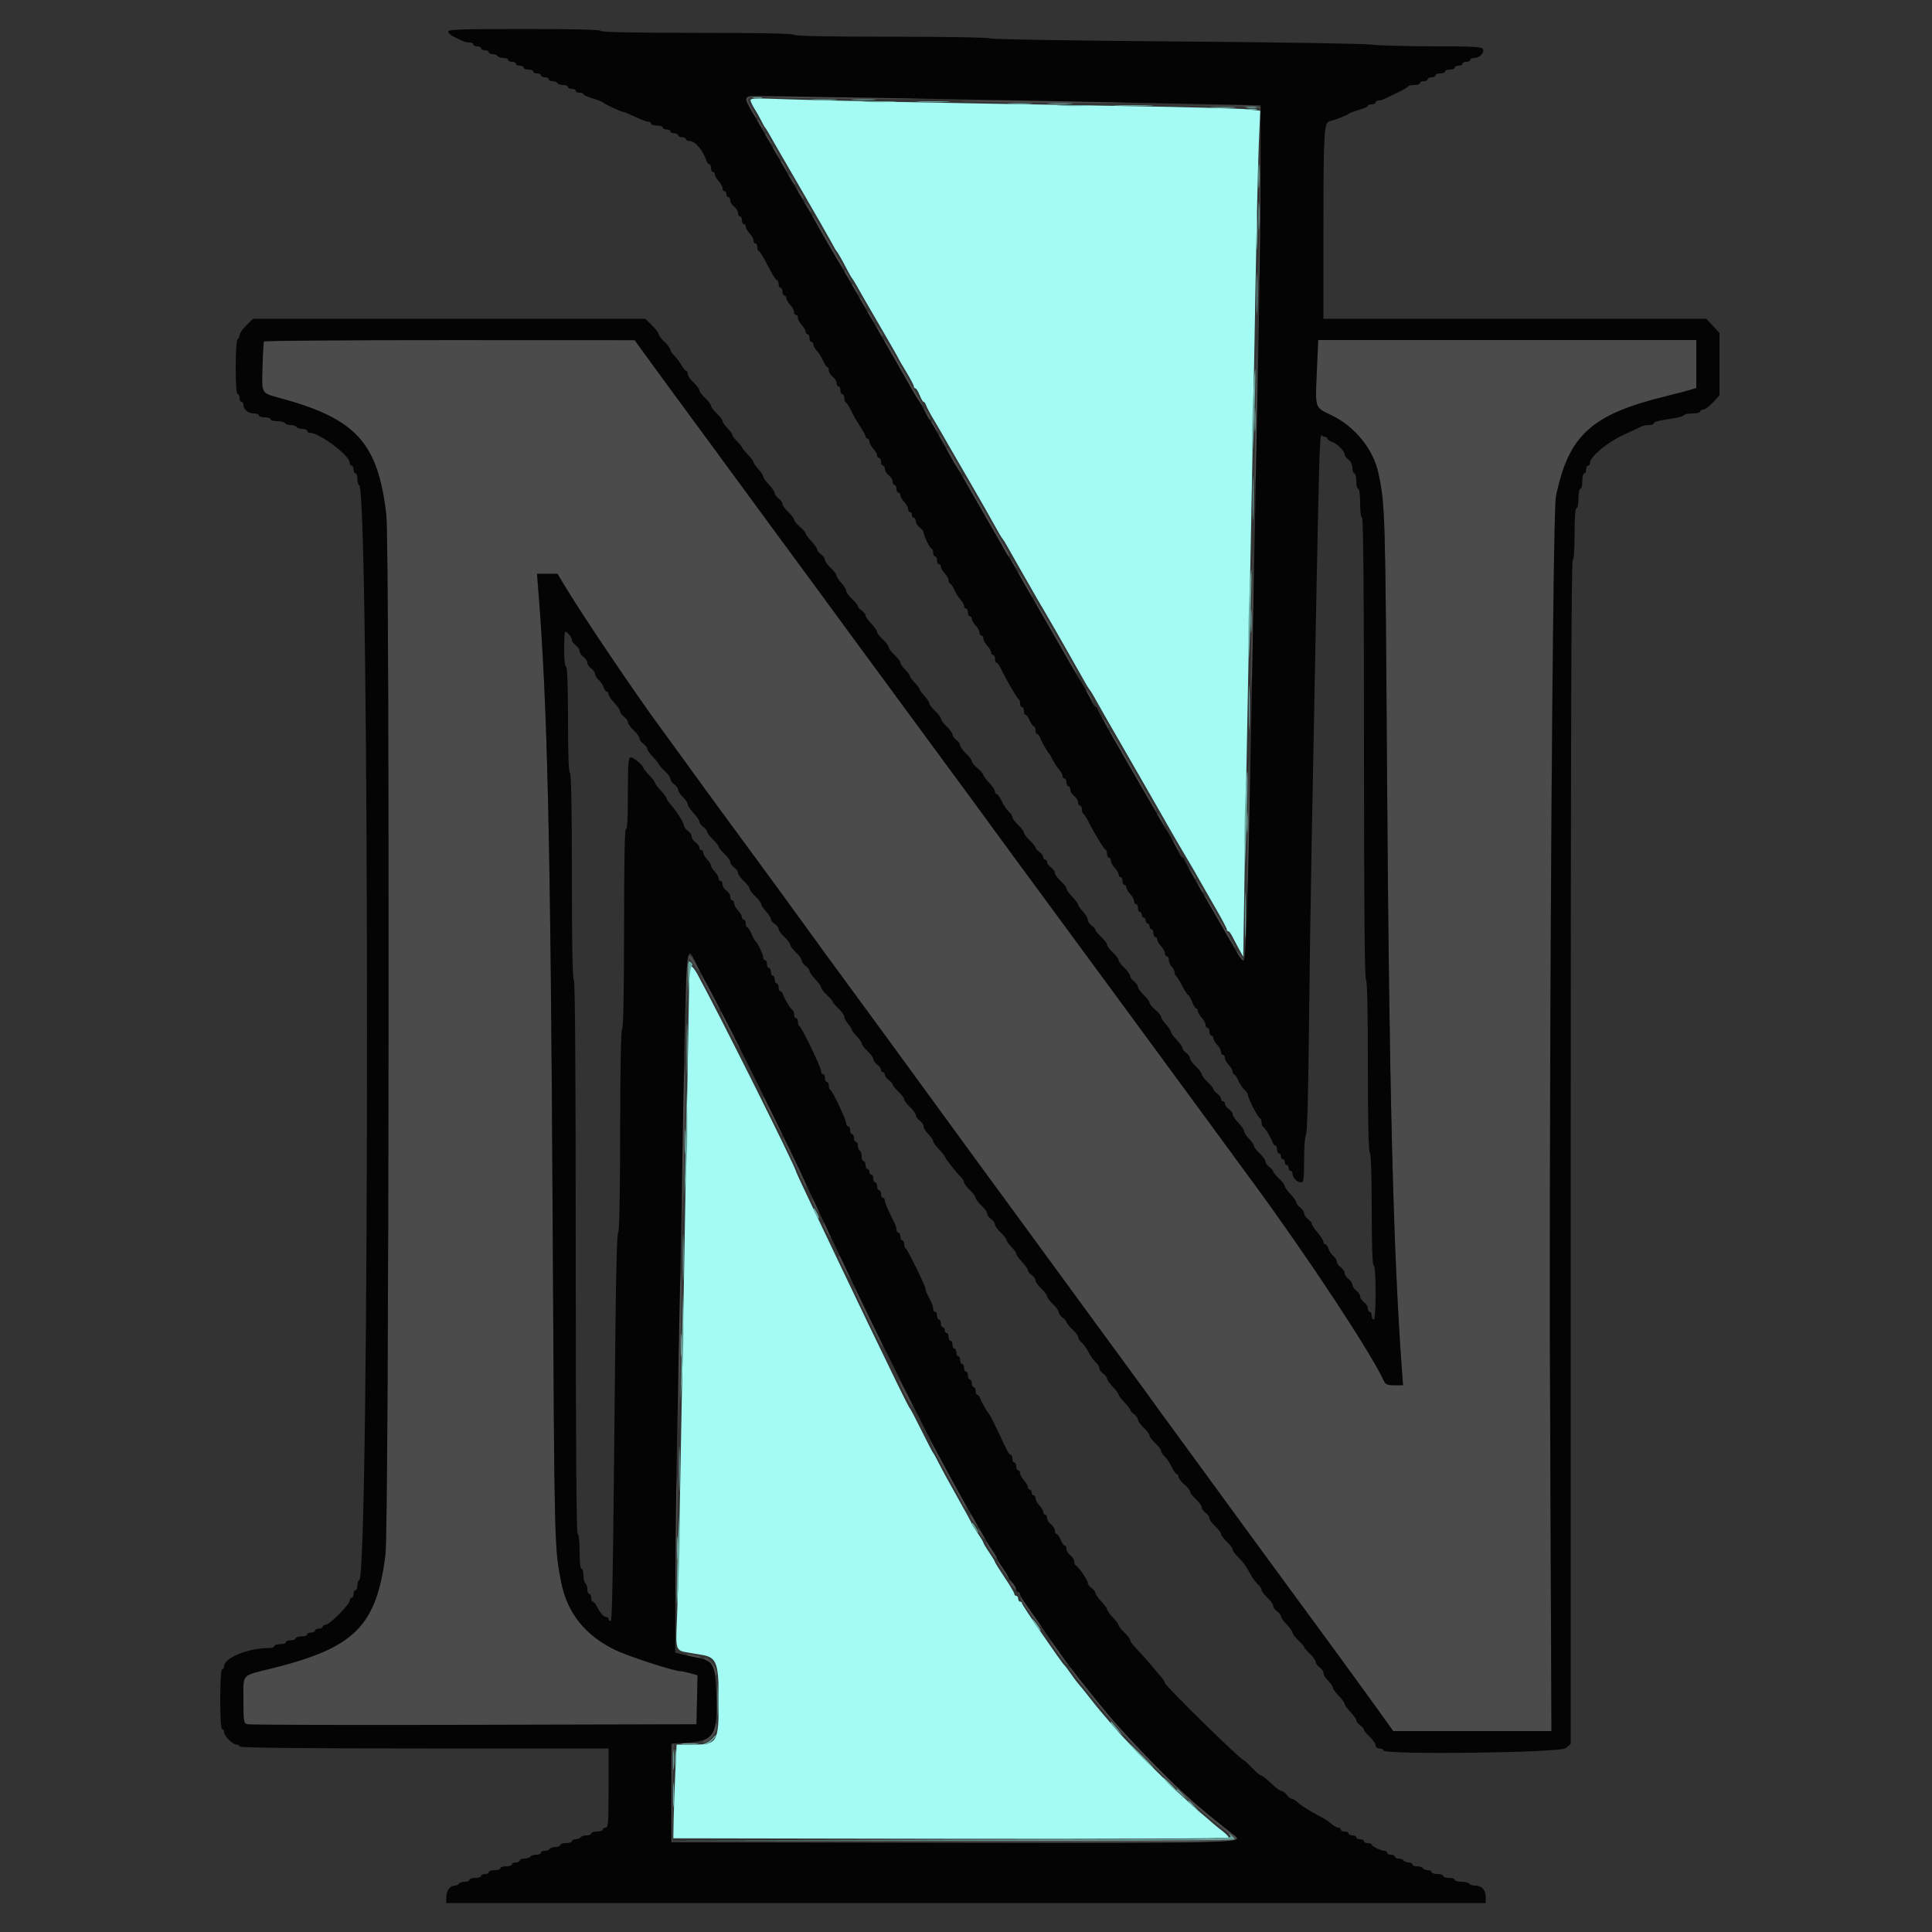 <svg id="svg" version="1.1" xmlns="http://www.w3.org/2000/svg" xmlns:xlink="http://www.w3.org/1999/xlink" width="400" height="400" viewBox="0, 0, 400,400"><rect x="0" y="0" width="400" height="400" fill="#333333" stroke="none"/><g id="svgg"><path id="path0" d="M155.454 21.037 C 155.606 21.457,156.022 22.250,156.380 22.800 C 156.737 23.350,157.292 24.340,157.614 25.000 C 157.935 25.660,158.289 26.290,158.399 26.400 C 158.510 26.510,158.842 27.030,159.138 27.555 C 160.182 29.409,161.151 31.089,166.203 39.800 C 169.010 44.640,171.688 49.320,172.154 50.200 C 172.619 51.080,173.090 51.890,173.200 52.000 C 173.452 52.252,174.296 53.731,175.370 55.800 C 175.826 56.680,176.290 57.490,176.400 57.600 C 176.510 57.710,176.842 58.230,177.138 58.755 C 178.395 60.988,179.275 62.515,182.546 68.135 C 184.446 71.399,186.000 74.125,186.000 74.194 C 186.000 74.262,186.720 75.503,187.600 76.952 C 188.480 78.400,189.200 79.769,189.200 79.993 C 189.200 80.217,189.346 80.400,189.525 80.400 C 189.704 80.400,190.098 81.030,190.400 81.800 C 190.702 82.570,191.075 83.200,191.228 83.200 C 191.381 83.200,191.610 83.515,191.736 83.900 C 191.862 84.285,192.448 85.410,193.039 86.400 C 193.630 87.390,194.448 88.785,194.857 89.500 C 196.685 92.696,197.251 93.677,199.884 98.200 C 201.421 100.840,203.130 103.810,203.682 104.800 C 204.235 105.790,205.055 107.250,205.506 108.045 C 205.956 108.840,206.567 109.920,206.862 110.445 C 207.158 110.970,207.490 111.490,207.600 111.600 C 207.710 111.710,208.042 112.230,208.338 112.755 C 209.165 114.225,210.318 116.256,211.200 117.800 C 211.640 118.570,212.360 119.830,212.800 120.600 C 214.777 124.059,215.158 124.718,216.287 126.621 C 216.947 127.733,217.936 129.443,218.486 130.421 C 219.417 132.075,219.885 132.899,222.000 136.600 C 222.882 138.144,224.035 140.175,224.862 141.645 C 225.158 142.170,225.490 142.690,225.600 142.800 C 225.710 142.910,226.042 143.430,226.338 143.955 C 227.888 146.709,229.623 149.751,230.755 151.700 C 231.170 152.415,232.542 154.800,233.805 157.000 C 235.068 159.200,236.438 161.585,236.850 162.300 C 237.263 163.015,237.960 164.230,238.400 165.000 C 238.840 165.770,239.560 167.030,240.000 167.800 C 240.440 168.570,241.160 169.830,241.600 170.600 C 243.602 174.104,243.966 174.731,245.200 176.800 C 246.534 179.038,247.401 180.537,249.015 183.400 C 249.511 184.280,250.836 186.589,251.959 188.532 C 253.081 190.474,254.000 192.229,254.000 192.432 C 254.000 192.634,254.135 192.801,254.300 192.803 C 254.465 192.805,254.798 193.210,255.040 193.703 C 255.283 194.196,255.913 195.387,256.440 196.350 L 257.400 198.100 257.671 181.150 C 257.821 171.827,258.141 154.300,258.383 142.200 C 258.939 114.474,259.466 86.387,259.960 58.200 C 260.172 46.100,260.474 33.213,260.632 29.563 L 260.918 22.926 258.359 22.634 C 256.952 22.474,245.900 22.174,233.800 21.968 C 190.425 21.229,170.875 20.840,163.088 20.560 C 155.414 20.283,155.185 20.297,155.454 21.037 M142.764 200.100 C 142.745 200.155,142.557 210.280,142.347 222.600 C 142.137 234.920,141.800 254.090,141.597 265.200 C 141.394 276.310,141.051 295.210,140.835 307.200 C 140.618 319.190,140.318 331.703,140.166 335.006 C 139.859 341.703,139.864 341.718,142.500 342.153 C 143.325 342.289,144.631 342.510,145.401 342.644 C 148.378 343.162,148.800 344.324,148.800 352.000 C 148.800 360.787,148.558 361.200,143.406 361.200 L 140.083 361.200 139.807 367.100 C 139.655 370.345,139.501 374.710,139.465 376.800 L 139.400 380.600 196.900 380.701 C 230.047 380.760,254.400 380.653,254.400 380.449 C 254.400 380.254,253.786 379.626,253.035 379.054 C 252.284 378.481,251.424 377.784,251.125 377.506 C 250.826 377.228,249.415 376.020,247.990 374.822 C 244.622 371.990,233.624 361.062,230.800 357.741 C 229.590 356.318,228.240 354.739,227.800 354.230 C 227.360 353.722,226.550 352.719,226.000 352.000 C 225.450 351.281,224.730 350.373,224.400 349.980 C 222.963 348.273,222.533 347.721,221.614 346.400 C 221.077 345.630,220.531 344.910,220.399 344.800 C 219.840 344.334,211.600 332.329,211.600 331.982 C 211.600 331.772,211.420 331.600,211.200 331.600 C 210.980 331.600,210.800 331.330,210.800 331.000 C 210.800 330.670,210.620 330.400,210.400 330.400 C 210.180 330.400,210.000 330.212,210.000 329.982 C 210.000 329.752,209.100 328.230,208.000 326.600 C 206.900 324.970,206.000 323.525,206.000 323.390 C 206.000 323.255,205.460 322.359,204.800 321.400 C 204.140 320.441,203.600 319.541,203.600 319.400 C 203.600 319.259,203.060 318.359,202.400 317.400 C 201.740 316.441,201.200 315.566,201.200 315.456 C 201.200 315.346,199.895 312.948,198.300 310.127 C 196.705 307.306,194.952 304.098,194.405 302.999 C 193.858 301.900,193.314 300.910,193.195 300.800 C 193.076 300.690,191.998 298.620,190.800 296.200 C 189.602 293.780,188.516 291.710,188.387 291.600 C 188.258 291.490,187.061 289.150,185.726 286.400 C 181.614 277.931,177.192 268.755,175.605 265.400 C 174.772 263.640,173.271 260.490,172.270 258.400 C 167.958 249.400,164.800 242.689,164.800 242.528 C 164.800 241.761,148.510 209.178,144.389 201.700 C 143.610 200.287,142.935 199.623,142.764 200.100 " stroke="none" fill="#a3fbf3" fill-rule="evenodd"></path><path id="path1" d="M154.547 20.195 C 154.339 20.735,156.159 24.400,156.634 24.400 C 156.744 24.400,156.376 23.619,155.817 22.665 C 154.578 20.550,154.574 20.465,155.700 20.012 L 156.600 19.651 155.687 19.625 C 155.186 19.611,154.672 19.868,154.547 20.195 M158.433 20.145 C 158.525 20.224,167.150 20.374,177.600 20.478 C 188.050 20.582,193.720 20.541,190.200 20.388 C 183.427 20.092,158.150 19.899,158.433 20.145 M198.833 20.945 C 198.925 21.025,207.820 21.176,218.600 21.281 C 229.380 21.387,235.500 21.345,232.200 21.188 C 225.948 20.891,198.542 20.692,198.833 20.945 M250.781 21.896 C 257.958 21.983,260.655 22.146,260.911 22.507 C 261.166 22.866,261.216 22.837,261.097 22.400 C 260.958 21.887,259.481 21.798,250.967 21.789 L 241.000 21.778 250.781 21.896 M156.809 25.100 C 156.814 25.265,157.185 25.850,157.633 26.400 L 158.448 27.400 157.814 26.100 C 157.211 24.865,156.789 24.445,156.809 25.100 M260.893 33.800 C 260.841 38.860,260.721 47.230,260.626 52.400 L 260.453 61.800 260.826 54.800 C 261.031 50.950,261.151 42.580,261.093 36.200 C 260.988 24.624,260.987 24.619,260.893 33.800 M158.409 27.900 C 158.414 28.065,158.785 28.650,159.233 29.200 L 160.048 30.200 159.414 28.900 C 158.811 27.665,158.389 27.245,158.409 27.900 M160.009 30.700 C 160.014 30.865,160.385 31.450,160.833 32.000 L 161.648 33.000 161.014 31.700 C 160.411 30.465,159.989 30.045,160.009 30.700 M161.609 33.500 C 161.614 33.665,161.985 34.250,162.433 34.800 L 163.248 35.800 162.614 34.500 C 162.011 33.265,161.589 32.845,161.609 33.500 M163.218 36.200 C 163.218 36.420,163.570 37.050,164.000 37.600 C 164.430 38.150,164.782 38.420,164.782 38.200 C 164.782 37.980,164.430 37.350,164.000 36.800 C 163.570 36.250,163.218 35.980,163.218 36.200 M165.386 39.900 C 165.735 40.615,166.106 41.200,166.210 41.200 C 166.608 41.200,166.352 40.563,165.567 39.600 L 164.752 38.600 165.386 39.900 M166.760 42.200 C 167.434 43.505,167.988 44.228,167.985 43.800 C 167.983 43.580,167.614 42.950,167.164 42.400 C 166.621 41.736,166.485 41.669,166.760 42.200 M168.894 46.000 C 171.705 51.096,174.406 55.600,174.652 55.600 C 174.769 55.600,174.513 55.015,174.083 54.300 C 173.652 53.585,172.273 51.200,171.018 49.000 C 169.763 46.800,168.549 44.820,168.319 44.600 C 168.089 44.380,168.348 45.010,168.894 46.000 M174.809 56.300 C 174.814 56.465,175.185 57.050,175.633 57.600 L 176.448 58.600 175.814 57.300 C 175.211 56.065,174.789 55.645,174.809 56.300 M176.409 59.100 C 176.414 59.265,176.785 59.850,177.233 60.400 L 178.048 61.400 177.414 60.100 C 176.811 58.865,176.389 58.445,176.409 59.100 M178.009 61.900 C 178.014 62.065,178.385 62.650,178.833 63.200 L 179.648 64.200 179.014 62.900 C 178.411 61.665,177.989 61.245,178.009 61.900 M179.609 64.700 C 179.614 64.865,179.985 65.450,180.433 66.000 L 181.248 67.000 180.614 65.700 C 180.011 64.465,179.589 64.045,179.609 64.700 M181.786 68.300 C 182.135 69.015,182.506 69.600,182.610 69.600 C 183.008 69.600,182.752 68.963,181.967 68.000 L 181.152 67.000 181.786 68.300 M260.093 76.000 C 260.041 80.730,259.920 88.830,259.825 94.000 C 259.664 102.716,259.678 102.978,260.023 97.600 C 260.228 94.410,260.349 86.310,260.292 79.600 C 260.205 69.355,260.173 68.778,260.093 76.000 M183.671 71.600 C 184.219 72.590,185.057 74.075,185.533 74.900 C 187.452 78.221,188.157 79.462,188.883 80.800 C 189.301 81.570,190.011 82.650,190.461 83.200 L 191.279 84.200 190.489 82.800 C 190.055 82.030,188.664 79.600,187.399 77.400 C 186.133 75.200,184.744 72.770,184.311 72.000 C 183.878 71.230,183.334 70.420,183.100 70.200 C 182.866 69.980,183.123 70.610,183.671 71.600 M54.664 70.700 C 54.563 70.865,54.417 73.240,54.340 75.977 C 54.181 81.620,54.026 81.347,58.000 82.425 C 73.752 86.700,78.254 91.651,79.982 106.600 C 80.712 112.917,80.546 315.849,79.806 321.812 C 77.968 336.619,73.489 341.131,56.400 345.391 C 49.810 347.033,50.400 346.385,50.400 351.984 C 50.400 356.632,50.429 356.792,51.300 357.002 C 51.795 357.122,72.900 357.170,98.200 357.110 L 144.200 357.000 144.312 351.922 L 144.424 346.844 142.912 346.424 C 142.080 346.193,141.189 346.003,140.932 346.002 C 139.554 345.996,130.158 342.952,127.396 341.618 C 121.162 338.606,117.445 333.955,116.193 327.600 C 114.777 320.420,114.790 320.936,114.427 253.800 C 113.992 173.265,113.354 145.488,111.382 121.300 L 111.178 118.800 113.304 118.800 L 115.431 118.800 116.803 121.100 C 120.360 127.062,131.618 143.746,136.979 151.000 C 138.117 152.540,140.019 155.150,141.206 156.800 C 143.208 159.582,145.594 162.865,149.202 167.800 C 150.006 168.900,152.191 171.870,154.058 174.400 C 157.503 179.067,164.566 188.735,167.298 192.523 C 170.545 197.025,171.993 199.007,177.000 205.812 C 179.860 209.699,183.550 214.739,185.200 217.011 C 186.850 219.284,190.720 224.589,193.800 228.800 C 196.880 233.011,200.750 238.314,202.400 240.585 C 204.050 242.855,207.740 247.893,210.600 251.780 C 213.460 255.667,216.430 259.726,217.200 260.800 C 217.970 261.874,222.380 267.903,227.000 274.198 C 231.620 280.492,236.076 286.578,236.903 287.721 C 237.729 288.864,239.120 290.790,239.994 292.000 C 240.867 293.210,242.531 295.484,243.691 297.054 C 244.851 298.624,247.284 301.954,249.097 304.454 C 250.911 306.954,254.571 311.970,257.231 315.600 C 259.891 319.230,263.254 323.820,264.704 325.800 C 268.262 330.658,270.710 333.994,271.603 335.200 C 274.397 338.972,282.551 350.162,285.230 353.900 L 288.455 358.400 304.833 358.400 L 321.211 358.400 321.040 317.700 C 320.668 229.311,321.289 106.973,322.131 102.867 C 324.749 90.091,329.432 85.821,345.000 82.011 C 346.980 81.526,349.185 80.952,349.900 80.734 L 351.200 80.338 351.200 75.369 L 351.200 70.400 312.057 70.400 L 272.915 70.400 272.634 76.906 C 272.297 84.714,272.148 84.270,275.672 85.974 C 280.545 88.328,284.358 93.046,285.391 98.000 C 286.790 104.702,286.805 105.229,287.170 160.000 C 287.605 225.243,288.457 259.400,290.254 283.700 L 290.483 286.800 288.706 286.800 C 287.243 286.800,286.855 286.638,286.512 285.887 C 283.926 280.211,270.857 260.376,259.600 245.043 C 257.950 242.795,254.980 238.741,253.000 236.033 C 251.020 233.326,247.240 228.178,244.600 224.594 C 241.960 221.010,238.450 216.230,236.800 213.971 C 235.150 211.712,231.910 207.303,229.600 204.174 C 227.290 201.044,223.704 196.170,221.631 193.342 C 217.050 187.091,214.774 183.998,210.345 178.000 C 208.477 175.470,205.445 171.330,203.608 168.800 C 201.771 166.270,198.799 162.220,197.003 159.800 C 195.206 157.380,191.962 152.970,189.792 150.000 C 187.623 147.030,184.383 142.620,182.592 140.200 C 180.801 137.780,178.000 133.975,176.368 131.743 C 168.746 121.326,166.859 118.754,164.374 115.400 C 162.908 113.420,159.204 108.380,156.145 104.200 C 153.086 100.020,148.876 94.281,146.791 91.447 C 144.706 88.613,141.380 84.092,139.400 81.401 C 137.420 78.710,134.810 75.141,133.600 73.469 L 131.400 70.428 93.124 70.414 C 72.072 70.406,54.765 70.535,54.664 70.700 M191.369 84.800 C 191.496 85.130,191.711 85.715,191.846 86.100 C 191.982 86.485,192.259 86.800,192.461 86.800 C 192.824 86.800,192.475 86.006,191.583 84.800 C 191.188 84.267,191.165 84.267,191.369 84.800 M192.809 87.500 C 192.814 87.665,193.185 88.250,193.633 88.800 L 194.448 89.800 193.814 88.500 C 193.211 87.265,192.789 86.845,192.809 87.500 M194.409 90.300 C 194.414 90.465,194.785 91.050,195.233 91.600 L 196.048 92.600 195.414 91.300 C 194.811 90.065,194.389 89.645,194.409 90.300 M196.000 92.899 C 196.000 93.297,198.810 98.000,199.049 98.000 C 199.164 98.000,198.678 96.965,197.969 95.700 C 196.664 93.372,196.000 92.427,196.000 92.899 M199.764 99.499 C 200.124 100.213,200.980 101.743,201.665 102.899 C 202.351 104.054,203.247 105.585,203.656 106.300 C 204.065 107.015,204.735 108.185,205.143 108.900 C 205.552 109.615,206.370 111.010,206.961 112.000 C 207.552 112.990,208.138 114.115,208.264 114.500 C 208.390 114.885,208.667 115.200,208.879 115.200 C 209.092 115.200,208.913 114.615,208.483 113.900 C 208.052 113.185,206.664 110.800,205.399 108.600 C 204.133 106.400,202.760 104.015,202.349 103.300 C 201.937 102.585,201.223 101.325,200.762 100.500 C 199.689 98.578,198.900 97.787,199.764 99.499 M259.293 118.200 C 259.241 122.600,259.120 130.430,259.024 135.600 C 258.865 144.207,258.882 144.528,259.225 139.400 C 259.432 136.320,259.553 128.490,259.494 122.000 C 259.410 112.654,259.368 111.864,259.293 118.200 M209.215 115.800 C 209.217 116.020,209.586 116.650,210.036 117.200 C 210.579 117.864,210.715 117.931,210.440 117.400 C 209.766 116.095,209.212 115.372,209.215 115.800 M210.800 118.499 C 210.800 118.897,213.610 123.600,213.849 123.600 C 213.964 123.600,213.478 122.565,212.769 121.300 C 211.464 118.972,210.800 118.027,210.800 118.499 M214.612 125.200 C 214.999 125.970,216.574 128.760,218.113 131.400 C 219.651 134.040,221.262 136.830,221.693 137.600 C 222.123 138.370,222.666 139.180,222.900 139.400 C 223.375 139.847,222.773 138.743,217.997 130.400 C 214.812 124.835,213.134 122.257,214.612 125.200 M224.809 143.100 C 224.814 143.265,225.185 143.850,225.633 144.400 L 226.448 145.400 225.814 144.100 C 225.211 142.865,224.789 142.445,224.809 143.100 M228.586 149.500 C 228.935 150.215,229.306 150.800,229.410 150.800 C 229.808 150.800,229.552 150.163,228.767 149.200 L 227.952 148.200 228.586 149.500 M229.693 151.400 C 230.988 153.868,238.969 167.499,239.295 167.800 C 239.533 168.020,239.360 167.570,238.911 166.800 C 238.462 166.030,236.350 162.340,234.218 158.600 C 232.086 154.860,230.149 151.620,229.912 151.400 C 229.626 151.133,229.553 151.133,229.693 151.400 M258.493 160.235 C 258.442 163.774,258.321 171.334,258.225 177.035 C 258.070 186.238,258.093 186.750,258.424 181.600 C 258.629 178.410,258.749 170.850,258.692 164.800 C 258.630 158.342,258.548 156.457,258.493 160.235 M239.609 168.700 C 239.614 168.865,239.985 169.450,240.433 170.000 L 241.248 171.000 240.614 169.700 C 240.011 168.465,239.589 168.045,239.609 168.700 M242.809 174.300 C 242.814 174.465,243.185 175.050,243.633 175.600 L 244.448 176.600 243.814 175.300 C 243.211 174.065,242.789 173.645,242.809 174.300 M246.586 180.700 C 246.935 181.415,247.306 182.000,247.410 182.000 C 247.808 182.000,247.552 181.363,246.767 180.400 L 245.952 179.400 246.586 180.700 M248.186 183.500 C 248.535 184.215,248.906 184.800,249.010 184.800 C 249.408 184.800,249.152 184.163,248.367 183.200 L 247.552 182.200 248.186 183.500 M249.886 186.400 C 250.334 187.170,251.727 189.600,252.982 191.800 C 254.237 194.000,255.458 195.980,255.696 196.200 C 255.933 196.420,255.762 195.970,255.314 195.200 C 254.866 194.430,253.473 192.000,252.218 189.800 C 250.963 187.600,249.742 185.620,249.504 185.400 C 249.267 185.180,249.438 185.630,249.886 186.400 M256.012 197.000 C 256.027 197.985,257.540 199.422,257.813 198.711 C 257.957 198.334,257.983 197.795,257.869 197.513 C 257.756 197.231,257.648 197.450,257.629 198.000 L 257.595 199.000 256.800 197.800 C 256.363 197.140,256.008 196.780,256.012 197.000 M142.263 197.870 C 142.118 198.015,142.037 200.578,142.082 203.567 L 142.164 209.000 142.382 203.600 L 142.600 198.200 143.700 199.793 C 144.927 201.570,145.107 201.537,144.192 199.704 C 143.489 198.295,142.643 197.491,142.263 197.870 M146.593 205.000 C 147.641 206.980,148.677 208.780,148.897 209.000 C 149.117 209.220,148.452 207.780,147.421 205.800 C 146.389 203.820,145.352 202.020,145.117 201.800 C 144.881 201.580,145.546 203.020,146.593 205.000 M149.270 209.823 C 149.578 210.824,152.946 217.187,153.091 217.042 C 153.179 216.954,152.527 215.469,151.642 213.741 C 150.123 210.773,148.982 208.889,149.270 209.823 M141.500 225.764 C 141.335 229.484,141.229 237.134,141.264 242.764 L 141.327 253.000 141.665 238.400 C 142.043 222.063,141.957 215.458,141.500 225.764 M158.020 227.500 C 158.052 227.971,161.957 235.439,161.980 235.073 C 161.991 234.894,161.180 233.049,160.177 230.973 C 158.524 227.552,157.963 226.648,158.020 227.500 M162.111 235.900 C 162.615 236.858,165.798 243.614,166.277 244.743 C 166.590 245.482,166.931 246.002,167.034 245.900 C 167.242 245.692,162.453 235.600,162.146 235.600 C 162.040 235.600,162.024 235.735,162.111 235.900 M168.034 248.200 C 168.034 248.420,168.378 249.230,168.800 250.000 C 169.222 250.770,169.566 251.220,169.566 251.000 C 169.566 250.780,169.222 249.970,168.800 249.200 C 168.378 248.430,168.034 247.980,168.034 248.200 M170.417 253.500 C 170.439 253.901,171.962 256.670,171.983 256.349 C 172.011 255.935,170.805 253.200,170.595 253.200 C 170.488 253.200,170.408 253.335,170.417 253.500 M173.619 260.300 C 173.646 260.736,175.959 265.054,175.981 264.712 C 176.009 264.293,174.011 260.000,173.788 260.000 C 173.685 260.000,173.608 260.135,173.619 260.300 M140.701 268.000 C 140.537 271.190,140.431 279.020,140.465 285.400 L 140.528 297.000 140.865 281.400 C 141.233 264.337,141.168 258.945,140.701 268.000 M177.347 268.100 C 178.483 270.748,182.460 278.800,182.632 278.800 C 182.876 278.800,182.098 277.032,179.421 271.500 C 177.318 267.156,176.051 265.078,177.347 268.100 M186.011 285.710 C 185.994 286.208,188.835 291.699,189.016 291.517 C 189.106 291.427,188.470 290.014,187.601 288.376 C 186.732 286.739,186.016 285.539,186.011 285.710 M194.624 302.600 C 195.903 305.020,197.455 307.863,198.074 308.918 C 198.694 309.972,199.204 310.962,199.209 311.118 C 199.214 311.273,199.591 311.850,200.048 312.400 C 200.806 313.313,199.927 311.531,197.089 306.400 C 196.541 305.410,195.429 303.340,194.617 301.800 C 193.805 300.260,192.952 298.820,192.720 298.600 C 192.488 298.380,193.345 300.180,194.624 302.600 M139.900 310.364 C 139.735 313.754,139.629 321.764,139.664 328.164 L 139.728 339.800 140.065 323.600 C 140.434 305.907,140.369 300.729,139.900 310.364 M200.809 313.900 C 200.814 314.065,201.185 314.650,201.633 315.200 L 202.448 316.200 201.814 314.900 C 201.211 313.665,200.789 313.245,200.809 313.900 M202.418 316.600 C 202.418 316.820,202.770 317.450,203.200 318.000 C 203.630 318.550,203.982 318.820,203.982 318.600 C 203.982 318.380,203.630 317.750,203.200 317.200 C 202.770 316.650,202.418 316.380,202.418 316.600 M204.559 320.300 C 205.289 321.684,206.370 323.099,206.387 322.691 C 206.402 322.341,204.377 319.200,204.137 319.200 C 204.050 319.200,204.240 319.695,204.559 320.300 M207.015 324.300 C 208.356 326.385,208.800 326.977,208.800 326.680 C 208.800 326.296,206.755 323.200,206.501 323.200 C 206.395 323.200,206.626 323.695,207.015 324.300 M209.445 328.212 C 209.810 328.769,210.186 329.147,210.282 329.051 C 210.519 328.814,209.484 327.200,209.095 327.200 C 208.922 327.200,209.080 327.656,209.445 328.212 M211.403 331.200 C 211.992 332.302,215.238 336.800,215.444 336.800 C 215.713 336.800,215.361 336.229,213.468 333.600 C 211.769 331.238,210.859 330.181,211.403 331.200 M218.799 341.952 C 219.760 343.322,220.727 344.555,220.947 344.691 C 221.168 344.827,220.562 343.818,219.601 342.448 C 218.640 341.078,217.673 339.845,217.453 339.709 C 217.232 339.573,217.838 340.582,218.799 341.952 M142.400 342.779 C 142.730 343.004,143.525 343.191,144.167 343.194 C 145.704 343.202,145.384 342.970,143.400 342.638 C 142.254 342.446,141.970 342.486,142.400 342.779 M146.200 343.671 C 147.298 344.285,147.212 344.167,147.819 345.870 C 148.290 347.189,148.367 347.257,148.382 346.358 C 148.401 345.252,146.788 343.192,145.919 343.212 C 145.634 343.219,145.760 343.425,146.200 343.671 M223.251 347.900 C 233.010 360.332,243.274 370.875,253.100 378.562 C 254.475 379.638,255.600 380.671,255.600 380.859 C 255.600 381.047,229.410 381.200,197.400 381.200 L 139.200 381.200 139.200 371.233 C 139.200 364.826,139.346 361.194,139.610 361.063 C 139.835 360.952,139.790 360.907,139.510 360.963 C 139.113 361.044,139.000 363.314,139.000 371.233 L 139.000 381.400 197.200 381.495 C 256.919 381.592,257.550 381.576,255.600 380.035 C 250.652 376.126,249.090 374.842,246.657 372.684 C 242.402 368.911,236.640 363.067,230.987 356.791 C 228.922 354.498,223.100 347.277,222.368 346.100 C 222.060 345.605,221.655 345.200,221.469 345.200 C 221.283 345.200,222.085 346.415,223.251 347.900 M147.860 358.000 C 147.705 358.777,147.159 359.481,146.310 359.998 C 145.552 360.460,145.272 360.798,145.645 360.799 C 146.615 360.801,148.400 358.822,148.400 357.745 C 148.400 356.442,148.148 356.561,147.860 358.000 " stroke="none" fill="#4b4b4b" fill-rule="evenodd"></path><path id="path2" d="M92.800 6.532 C 92.800 6.825,93.295 7.296,93.900 7.579 C 94.505 7.862,95.313 8.252,95.695 8.447 C 96.077 8.641,96.752 8.800,97.195 8.800 C 97.638 8.800,98.000 8.980,98.000 9.200 C 98.000 9.420,98.360 9.600,98.800 9.600 C 99.240 9.600,99.600 9.780,99.600 10.000 C 99.600 10.220,99.960 10.400,100.400 10.400 C 100.840 10.400,101.200 10.580,101.200 10.800 C 101.200 11.020,101.549 11.200,101.976 11.200 C 102.403 11.200,102.864 11.380,103.000 11.600 C 103.136 11.820,103.687 12.000,104.224 12.000 C 104.761 12.000,105.200 12.180,105.200 12.400 C 105.200 12.620,105.560 12.800,106.000 12.800 C 106.440 12.800,106.800 12.980,106.800 13.200 C 106.800 13.420,107.160 13.600,107.600 13.600 C 108.040 13.600,108.400 13.780,108.400 14.000 C 108.400 14.220,108.850 14.400,109.400 14.400 C 109.950 14.400,110.400 14.580,110.400 14.800 C 110.400 15.020,110.760 15.200,111.200 15.200 C 111.640 15.200,112.000 15.380,112.000 15.600 C 112.000 15.820,112.360 16.000,112.800 16.000 C 113.240 16.000,113.600 16.180,113.600 16.400 C 113.600 16.620,113.949 16.800,114.376 16.800 C 114.803 16.800,115.264 16.980,115.400 17.200 C 115.536 17.420,116.087 17.600,116.624 17.600 C 117.161 17.600,117.600 17.780,117.600 18.000 C 117.600 18.220,117.960 18.400,118.400 18.400 C 118.840 18.400,119.200 18.580,119.200 18.800 C 119.200 19.020,119.560 19.200,120.000 19.200 C 120.440 19.200,120.800 19.341,120.800 19.513 C 120.800 19.685,121.655 20.074,122.700 20.378 C 123.745 20.682,124.690 21.047,124.800 21.188 C 125.052 21.512,128.678 23.200,129.121 23.200 C 129.302 23.200,130.383 23.650,131.523 24.200 C 132.663 24.750,133.867 25.200,134.198 25.200 C 134.529 25.200,134.800 25.380,134.800 25.600 C 134.800 25.820,135.340 26.000,136.000 26.000 C 136.660 26.000,137.200 26.180,137.200 26.400 C 137.200 26.620,137.560 26.800,138.000 26.800 C 138.440 26.800,138.800 26.980,138.800 27.200 C 138.800 27.420,139.160 27.600,139.600 27.600 C 140.040 27.600,140.400 27.780,140.400 28.000 C 140.400 28.220,140.760 28.400,141.200 28.400 C 141.640 28.400,142.000 28.580,142.000 28.800 C 142.000 29.020,142.373 29.200,142.829 29.200 C 143.925 29.200,145.606 31.202,146.271 33.300 C 146.393 33.685,146.652 34.000,146.847 34.000 C 147.041 34.000,147.200 34.360,147.200 34.800 C 147.200 35.240,147.380 35.600,147.600 35.600 C 147.820 35.600,148.000 35.836,148.000 36.125 C 148.000 36.413,148.360 37.036,148.800 37.508 C 149.240 37.980,149.600 38.644,149.600 38.983 C 149.600 39.322,149.780 39.600,150.000 39.600 C 150.220 39.600,150.400 39.870,150.400 40.200 C 150.400 40.530,150.580 40.800,150.800 40.800 C 151.020 40.800,151.200 41.120,151.200 41.512 C 151.200 41.903,151.560 42.483,152.000 42.800 C 152.440 43.117,152.800 43.697,152.800 44.088 C 152.800 44.480,152.980 44.800,153.200 44.800 C 153.420 44.800,153.600 45.160,153.600 45.600 C 153.600 46.040,153.780 46.400,154.000 46.400 C 154.220 46.400,154.400 46.636,154.400 46.925 C 154.400 47.213,154.760 47.836,155.200 48.308 C 155.640 48.780,156.000 49.444,156.000 49.783 C 156.000 50.122,156.180 50.400,156.400 50.400 C 156.620 50.400,156.800 50.760,156.800 51.200 C 156.800 51.640,156.948 52.000,157.129 52.000 C 157.310 52.000,158.134 53.350,158.961 55.000 C 159.787 56.650,160.629 58.000,160.832 58.000 C 161.034 58.000,161.200 58.360,161.200 58.800 C 161.200 59.240,161.380 59.600,161.600 59.600 C 161.820 59.600,162.000 59.960,162.000 60.400 C 162.000 60.840,162.180 61.200,162.400 61.200 C 162.620 61.200,162.800 61.436,162.800 61.725 C 162.800 62.013,163.160 62.636,163.600 63.108 C 164.040 63.580,164.400 64.244,164.400 64.583 C 164.400 64.922,164.580 65.200,164.800 65.200 C 165.020 65.200,165.200 65.478,165.200 65.817 C 165.200 66.156,165.560 66.820,166.000 67.292 C 166.440 67.764,166.800 68.387,166.800 68.675 C 166.800 68.964,166.980 69.200,167.200 69.200 C 167.420 69.200,167.600 69.560,167.600 70.000 C 167.600 70.440,167.780 70.800,168.000 70.800 C 168.220 70.800,168.400 71.036,168.400 71.325 C 168.400 71.613,168.725 72.198,169.122 72.625 C 169.520 73.051,170.103 73.985,170.420 74.700 C 170.736 75.415,171.131 76.000,171.298 76.000 C 171.464 76.000,171.600 76.320,171.600 76.712 C 171.600 77.103,171.960 77.683,172.400 78.000 C 172.840 78.317,173.200 78.897,173.200 79.288 C 173.200 79.680,173.380 80.000,173.600 80.000 C 173.820 80.000,174.000 80.360,174.000 80.800 C 174.000 81.240,174.180 81.600,174.400 81.600 C 174.620 81.600,174.800 81.949,174.800 82.376 C 174.800 82.803,174.975 83.261,175.189 83.393 C 175.403 83.526,175.886 84.301,176.263 85.117 C 176.639 85.933,177.454 87.352,178.073 88.272 C 178.693 89.192,179.200 90.137,179.200 90.372 C 179.200 90.607,179.380 90.800,179.600 90.800 C 179.820 90.800,180.000 91.078,180.000 91.417 C 180.000 91.756,180.360 92.420,180.800 92.892 C 181.240 93.364,181.600 93.987,181.600 94.275 C 181.600 94.564,181.780 94.800,182.000 94.800 C 182.220 94.800,182.400 95.160,182.400 95.600 C 182.400 96.040,182.580 96.400,182.800 96.400 C 183.020 96.400,183.200 96.720,183.200 97.112 C 183.200 97.503,183.560 98.083,184.000 98.400 C 184.440 98.717,184.800 99.297,184.800 99.688 C 184.800 100.080,184.980 100.400,185.200 100.400 C 185.420 100.400,185.600 100.760,185.600 101.200 C 185.600 101.640,185.780 102.000,186.000 102.000 C 186.220 102.000,186.400 102.236,186.400 102.525 C 186.400 102.813,186.760 103.436,187.200 103.908 C 187.640 104.380,188.000 105.044,188.000 105.383 C 188.000 105.722,188.180 106.000,188.400 106.000 C 188.620 106.000,188.800 106.270,188.800 106.600 C 188.800 106.930,188.980 107.200,189.200 107.200 C 189.420 107.200,189.600 107.520,189.600 107.912 C 189.600 108.303,189.960 108.883,190.400 109.200 C 190.840 109.517,191.200 109.946,191.200 110.154 C 191.200 110.834,192.546 113.600,192.877 113.600 C 193.055 113.600,193.200 113.960,193.200 114.400 C 193.200 114.840,193.380 115.200,193.600 115.200 C 193.820 115.200,194.000 115.560,194.000 116.000 C 194.000 116.440,194.180 116.800,194.400 116.800 C 194.620 116.800,194.800 117.036,194.800 117.325 C 194.800 117.613,195.160 118.236,195.600 118.708 C 196.040 119.180,196.400 119.844,196.400 120.183 C 196.400 120.522,196.536 120.800,196.702 120.800 C 196.869 120.800,197.264 121.385,197.580 122.100 C 197.897 122.815,198.480 123.749,198.878 124.175 C 199.275 124.602,199.600 125.187,199.600 125.475 C 199.600 125.764,199.780 126.000,200.000 126.000 C 200.220 126.000,200.400 126.360,200.400 126.800 C 200.400 127.240,200.580 127.600,200.800 127.600 C 201.020 127.600,201.200 127.836,201.200 128.125 C 201.200 128.413,201.560 129.036,202.000 129.508 C 202.440 129.980,202.800 130.644,202.800 130.983 C 202.800 131.322,202.980 131.600,203.200 131.600 C 203.420 131.600,203.600 131.878,203.600 132.217 C 203.600 132.556,203.960 133.220,204.400 133.692 C 204.840 134.164,205.200 134.787,205.200 135.075 C 205.200 135.364,205.380 135.600,205.600 135.600 C 205.820 135.600,206.000 135.960,206.000 136.400 C 206.000 136.840,206.135 137.201,206.300 137.203 C 206.465 137.205,206.798 137.610,207.040 138.103 C 208.291 140.655,210.579 144.616,210.869 144.733 C 211.051 144.807,211.200 145.212,211.200 145.633 C 211.200 146.055,211.380 146.400,211.600 146.400 C 211.820 146.400,212.000 146.760,212.000 147.200 C 212.000 147.640,212.158 148.000,212.351 148.000 C 212.545 148.000,212.927 148.540,213.200 149.200 C 213.473 149.860,213.855 150.400,214.049 150.400 C 214.242 150.400,214.400 150.760,214.400 151.200 C 214.400 151.640,214.559 152.000,214.753 152.000 C 214.948 152.000,215.207 152.315,215.329 152.700 C 215.546 153.387,216.805 155.606,217.201 156.000 C 217.311 156.110,217.671 156.740,218.001 157.400 C 218.330 158.060,218.915 158.949,219.300 159.375 C 219.685 159.802,220.000 160.387,220.000 160.675 C 220.000 160.964,220.180 161.200,220.400 161.200 C 220.620 161.200,220.800 161.560,220.800 162.000 C 220.800 162.440,220.980 162.800,221.200 162.800 C 221.420 162.800,221.600 163.120,221.600 163.512 C 221.600 163.903,221.960 164.483,222.400 164.800 C 222.840 165.117,223.200 165.697,223.200 166.088 C 223.200 166.480,223.380 166.800,223.600 166.800 C 223.820 166.800,224.000 167.145,224.000 167.567 C 224.000 167.988,224.135 168.393,224.300 168.467 C 224.465 168.540,224.959 169.320,225.398 170.200 C 226.543 172.494,228.548 175.777,228.900 175.933 C 229.065 176.007,229.200 176.412,229.200 176.833 C 229.200 177.255,229.380 177.600,229.600 177.600 C 229.820 177.600,230.000 177.878,230.000 178.217 C 230.000 178.556,230.360 179.220,230.800 179.692 C 231.240 180.164,231.600 180.787,231.600 181.075 C 231.600 181.364,231.780 181.600,232.000 181.600 C 232.220 181.600,232.400 181.960,232.400 182.400 C 232.400 182.840,232.580 183.200,232.800 183.200 C 233.020 183.200,233.200 183.436,233.200 183.725 C 233.200 184.013,233.560 184.636,234.000 185.108 C 234.440 185.580,234.800 186.244,234.800 186.583 C 234.800 186.922,234.980 187.200,235.200 187.200 C 235.420 187.200,235.600 187.560,235.600 188.000 C 235.600 188.440,235.780 188.800,236.000 188.800 C 236.220 188.800,236.400 189.070,236.400 189.400 C 236.400 189.730,236.580 190.000,236.800 190.000 C 237.020 190.000,237.200 190.270,237.200 190.600 C 237.200 190.930,237.380 191.200,237.600 191.200 C 237.820 191.200,238.000 191.470,238.000 191.800 C 238.000 192.130,238.180 192.400,238.400 192.400 C 238.620 192.400,238.800 192.760,238.800 193.200 C 238.800 193.640,238.980 194.000,239.200 194.000 C 239.420 194.000,239.600 194.236,239.600 194.525 C 239.600 194.813,239.960 195.436,240.400 195.908 C 240.840 196.380,241.200 197.044,241.200 197.383 C 241.200 197.722,241.380 198.000,241.600 198.000 C 241.820 198.000,242.000 198.347,242.000 198.771 C 242.000 199.196,242.270 199.813,242.600 200.143 C 242.930 200.473,243.200 201.011,243.200 201.338 C 243.200 201.665,243.335 201.993,243.500 202.067 C 243.665 202.140,244.233 203.055,244.763 204.100 C 245.292 205.145,245.844 206.000,245.988 206.000 C 246.133 206.000,246.498 206.630,246.800 207.400 C 247.102 208.170,247.496 208.800,247.675 208.800 C 247.854 208.800,248.000 209.036,248.000 209.325 C 248.000 209.613,248.360 210.236,248.800 210.708 C 249.240 211.180,249.600 211.844,249.600 212.183 C 249.600 212.522,249.780 212.800,250.000 212.800 C 250.220 212.800,250.400 213.160,250.400 213.600 C 250.400 214.040,250.580 214.400,250.800 214.400 C 251.020 214.400,251.200 214.636,251.200 214.925 C 251.200 215.213,251.560 215.836,252.000 216.308 C 252.440 216.780,252.800 217.444,252.800 217.783 C 252.800 218.122,252.980 218.400,253.200 218.400 C 253.420 218.400,253.600 218.678,253.600 219.017 C 253.600 219.356,253.960 220.020,254.400 220.492 C 254.840 220.964,255.200 221.587,255.200 221.875 C 255.200 222.164,255.336 222.400,255.502 222.400 C 255.669 222.400,256.060 222.985,256.372 223.700 C 256.684 224.415,257.268 225.291,257.670 225.647 C 258.071 226.003,258.400 226.504,258.400 226.760 C 258.400 227.419,260.430 231.373,260.851 231.533 C 261.043 231.607,261.200 231.997,261.200 232.400 C 261.200 232.803,261.335 233.193,261.500 233.267 C 261.876 233.434,263.175 235.564,263.471 236.500 C 263.593 236.885,263.852 237.200,264.047 237.200 C 264.241 237.200,264.400 237.560,264.400 238.000 C 264.400 238.440,264.580 238.800,264.800 238.800 C 265.020 238.800,265.200 239.070,265.200 239.400 C 265.200 239.730,265.380 240.000,265.600 240.000 C 265.820 240.000,266.000 240.270,266.000 240.600 C 266.000 240.930,266.180 241.200,266.400 241.200 C 266.620 241.200,266.800 241.470,266.800 241.800 C 266.800 242.130,266.980 242.400,267.200 242.400 C 267.420 242.400,267.600 242.683,267.600 243.029 C 267.600 243.837,268.563 244.800,269.371 244.800 C 269.907 244.800,270.000 244.104,270.000 240.080 C 270.000 237.484,270.177 235.183,270.393 234.967 C 270.634 234.726,270.864 226.709,270.989 214.187 C 271.102 202.974,271.375 184.350,271.597 172.800 C 273.374 80.347,273.079 90.400,274.013 90.400 C 274.446 90.400,274.800 90.568,274.800 90.773 C 274.800 90.978,275.190 91.270,275.666 91.421 C 276.743 91.763,278.400 93.383,278.400 94.094 C 278.400 94.385,278.760 94.883,279.200 95.200 C 279.670 95.539,280.000 96.235,280.000 96.888 C 280.000 97.500,280.180 98.000,280.400 98.000 C 280.620 98.000,280.800 98.720,280.800 99.600 C 280.800 100.480,280.980 101.200,281.200 101.200 C 281.431 101.200,281.600 102.467,281.600 104.200 C 281.600 105.933,281.769 107.200,282.000 107.200 C 282.264 107.200,282.400 123.400,282.400 155.000 C 282.400 186.600,282.536 202.800,282.800 202.800 C 283.061 202.800,283.200 208.992,283.200 220.576 C 283.200 231.996,283.343 238.441,283.600 238.600 C 283.852 238.756,284.000 243.137,284.000 250.424 C 284.000 257.875,284.143 262.000,284.400 262.000 C 284.648 262.000,284.800 264.133,284.800 267.600 C 284.800 271.067,284.648 273.200,284.400 273.200 C 284.180 273.200,284.000 272.840,284.000 272.400 C 284.000 271.960,283.820 271.600,283.600 271.600 C 283.380 271.600,283.200 271.280,283.200 270.888 C 283.200 270.497,282.840 269.917,282.400 269.600 C 281.960 269.283,281.600 268.743,281.600 268.400 C 281.600 268.057,281.240 267.517,280.800 267.200 C 280.360 266.883,280.000 266.343,280.000 266.000 C 280.000 265.657,279.640 265.117,279.200 264.800 C 278.760 264.483,278.400 263.943,278.400 263.600 C 278.400 263.257,278.040 262.717,277.600 262.400 C 277.160 262.083,276.800 261.569,276.800 261.259 C 276.800 260.948,276.466 260.403,276.057 260.047 C 275.649 259.691,275.187 258.995,275.030 258.500 C 274.874 258.005,274.578 257.600,274.373 257.600 C 274.168 257.600,274.000 257.375,273.999 257.100 C 273.999 256.825,273.459 255.970,272.800 255.200 C 272.141 254.430,271.601 253.615,271.601 253.388 C 271.600 253.162,271.240 252.717,270.800 252.400 C 270.360 252.083,270.000 251.543,270.000 251.200 C 270.000 250.857,269.640 250.317,269.200 250.000 C 268.760 249.683,268.400 249.220,268.400 248.971 C 268.400 248.722,267.860 247.954,267.200 247.263 C 266.540 246.572,266.000 245.808,266.000 245.564 C 266.000 245.320,265.460 244.617,264.800 244.000 C 264.140 243.383,263.600 242.721,263.600 242.528 C 263.600 242.335,263.240 241.917,262.800 241.600 C 262.360 241.283,262.000 240.775,262.000 240.472 C 262.000 240.169,261.460 239.417,260.800 238.800 C 260.140 238.183,259.600 237.473,259.600 237.221 C 259.600 236.970,259.150 236.314,258.600 235.764 C 258.050 235.214,257.600 234.529,257.600 234.241 C 257.600 233.954,257.060 233.154,256.400 232.463 C 255.740 231.772,255.200 230.975,255.200 230.692 C 255.200 230.409,254.840 229.917,254.400 229.600 C 253.960 229.283,253.600 228.793,253.600 228.512 C 253.600 228.230,253.420 228.000,253.200 228.000 C 252.980 228.000,252.800 227.770,252.800 227.488 C 252.800 227.207,252.440 226.717,252.000 226.400 C 251.560 226.083,251.200 225.665,251.200 225.472 C 251.200 225.279,250.660 224.617,250.000 224.000 C 249.340 223.383,248.800 222.663,248.800 222.400 C 248.800 222.137,248.260 221.417,247.600 220.800 C 246.940 220.183,246.400 219.431,246.400 219.128 C 246.400 218.825,246.040 218.317,245.600 218.000 C 245.160 217.683,244.800 217.220,244.800 216.971 C 244.800 216.722,244.260 215.954,243.600 215.263 C 242.940 214.572,242.400 213.818,242.400 213.586 C 242.400 213.355,241.950 212.680,241.400 212.087 C 240.850 211.493,240.400 210.797,240.400 210.540 C 240.400 210.282,239.860 209.617,239.200 209.061 C 238.540 208.506,238.000 207.842,238.000 207.586 C 238.000 207.330,237.460 206.617,236.800 206.000 C 236.140 205.383,235.600 204.631,235.600 204.328 C 235.600 204.025,235.240 203.517,234.800 203.200 C 234.360 202.883,234.000 202.375,234.000 202.072 C 234.000 201.769,233.460 201.017,232.800 200.400 C 232.140 199.783,231.600 199.063,231.600 198.800 C 231.600 198.537,231.060 197.817,230.400 197.200 C 229.740 196.583,229.200 195.863,229.200 195.600 C 229.200 195.337,228.660 194.617,228.000 194.000 C 227.340 193.383,226.800 192.721,226.800 192.528 C 226.800 192.335,226.440 191.917,226.000 191.600 C 225.560 191.283,225.200 190.746,225.200 190.408 C 225.200 190.069,224.750 189.307,224.200 188.713 C 223.650 188.120,223.200 187.474,223.200 187.277 C 223.200 187.080,222.660 186.354,222.000 185.663 C 221.340 184.972,220.800 184.208,220.800 183.964 C 220.800 183.720,220.260 183.017,219.600 182.400 C 218.940 181.783,218.400 181.031,218.400 180.728 C 218.400 180.425,218.040 179.917,217.600 179.600 C 217.160 179.283,216.800 178.793,216.800 178.512 C 216.800 178.230,216.620 178.000,216.400 178.000 C 216.180 178.000,216.000 177.770,216.000 177.488 C 216.000 177.207,215.640 176.717,215.200 176.400 C 214.760 176.083,214.400 175.665,214.400 175.472 C 214.400 175.279,213.860 174.617,213.200 174.000 C 212.540 173.383,212.000 172.663,212.000 172.400 C 212.000 172.137,211.460 171.417,210.800 170.800 C 210.140 170.183,209.600 169.457,209.600 169.186 C 209.600 168.916,209.268 168.403,208.862 168.047 C 208.456 167.691,207.806 166.725,207.416 165.900 C 207.027 165.075,206.549 164.400,206.354 164.400 C 206.159 164.400,206.000 164.157,206.000 163.859 C 206.000 163.562,205.460 162.754,204.800 162.063 C 204.140 161.372,203.600 160.642,203.600 160.439 C 203.600 160.237,203.060 159.617,202.400 159.061 C 201.740 158.506,201.200 157.842,201.200 157.586 C 201.200 157.330,200.660 156.617,200.000 156.000 C 199.340 155.383,198.800 154.631,198.800 154.328 C 198.800 154.025,198.440 153.517,198.000 153.200 C 197.560 152.883,197.200 152.375,197.200 152.072 C 197.200 151.769,196.660 151.017,196.000 150.400 C 195.340 149.783,194.800 149.063,194.800 148.800 C 194.800 148.537,194.260 147.817,193.600 147.200 C 192.940 146.583,192.400 145.873,192.400 145.622 C 192.400 145.371,191.950 144.680,191.400 144.087 C 190.850 143.493,190.400 142.863,190.400 142.686 C 190.400 142.509,189.950 141.914,189.400 141.364 C 188.850 140.814,188.400 140.200,188.400 140.000 C 188.400 139.800,187.950 139.186,187.400 138.636 C 186.850 138.086,186.400 137.430,186.400 137.179 C 186.400 136.927,185.860 136.217,185.200 135.600 C 184.540 134.983,184.000 134.263,184.000 134.000 C 184.000 133.737,183.460 133.017,182.800 132.400 C 182.140 131.783,181.600 131.080,181.600 130.836 C 181.600 130.592,181.060 129.828,180.400 129.137 C 179.740 128.446,179.200 127.678,179.200 127.429 C 179.200 127.180,178.840 126.717,178.400 126.400 C 177.960 126.083,177.600 125.665,177.600 125.472 C 177.600 125.279,177.060 124.617,176.400 124.000 C 175.740 123.383,175.200 122.634,175.200 122.335 C 175.200 122.036,174.750 121.307,174.200 120.713 C 173.650 120.120,173.200 119.429,173.200 119.178 C 173.200 118.927,172.660 118.217,172.000 117.600 C 171.340 116.983,170.800 116.231,170.800 115.928 C 170.800 115.625,170.440 115.117,170.000 114.800 C 169.560 114.483,169.200 114.020,169.200 113.771 C 169.200 113.522,168.660 112.754,168.000 112.063 C 167.340 111.372,166.800 110.642,166.800 110.439 C 166.800 110.237,166.260 109.617,165.600 109.061 C 164.940 108.506,164.400 107.842,164.400 107.586 C 164.400 107.330,163.860 106.617,163.200 106.000 C 162.540 105.383,162.000 104.631,162.000 104.328 C 162.000 104.025,161.640 103.517,161.200 103.200 C 160.760 102.883,160.400 102.391,160.400 102.108 C 160.400 101.825,159.860 101.028,159.200 100.337 C 158.540 99.646,158.000 98.881,158.000 98.637 C 158.000 98.392,157.550 97.707,157.000 97.113 C 156.450 96.520,156.000 95.874,156.000 95.677 C 156.000 95.480,155.460 94.754,154.800 94.063 C 154.140 93.372,153.600 92.707,153.600 92.585 C 153.600 92.463,153.150 91.914,152.600 91.364 C 152.050 90.814,151.600 90.200,151.600 90.000 C 151.600 89.800,151.150 89.186,150.600 88.636 C 150.050 88.086,149.600 87.430,149.600 87.179 C 149.600 86.927,149.060 86.217,148.400 85.600 C 147.740 84.983,147.200 84.263,147.200 84.000 C 147.200 83.737,146.660 83.017,146.000 82.400 C 145.340 81.783,144.800 81.063,144.800 80.800 C 144.800 80.537,144.260 79.817,143.600 79.200 C 142.940 78.583,142.400 77.791,142.400 77.440 C 142.400 77.088,142.259 76.800,142.086 76.800 C 141.914 76.800,141.431 76.215,141.015 75.500 C 140.598 74.785,139.929 73.909,139.528 73.553 C 139.128 73.197,138.800 72.684,138.800 72.414 C 138.800 72.143,138.260 71.417,137.600 70.800 C 136.940 70.183,136.400 69.475,136.400 69.226 C 136.400 68.977,135.776 68.149,135.013 67.387 L 133.627 66.000 93.000 66.000 L 52.373 66.000 50.987 67.387 C 50.224 68.149,49.600 69.039,49.600 69.363 C 49.600 69.687,49.420 70.064,49.200 70.200 C 48.964 70.346,48.800 72.737,48.800 76.024 C 48.800 79.475,48.952 81.600,49.200 81.600 C 49.420 81.600,49.600 81.960,49.600 82.400 C 49.600 82.840,49.780 83.200,50.000 83.200 C 50.220 83.200,50.400 83.483,50.400 83.829 C 50.400 84.773,51.414 85.600,52.571 85.600 C 53.137 85.600,53.600 85.780,53.600 86.000 C 53.600 86.220,54.140 86.400,54.800 86.400 C 55.460 86.400,56.000 86.580,56.000 86.800 C 56.000 87.020,56.619 87.200,57.376 87.200 C 58.133 87.200,58.864 87.380,59.000 87.600 C 59.136 87.820,59.676 88.000,60.200 88.000 C 60.724 88.000,61.264 88.180,61.400 88.400 C 61.536 88.620,62.087 88.800,62.624 88.800 C 63.161 88.800,63.600 88.980,63.600 89.200 C 63.600 89.420,63.835 89.600,64.121 89.600 C 66.114 89.600,72.400 94.300,72.400 95.789 C 72.400 96.125,72.580 96.400,72.800 96.400 C 73.020 96.400,73.200 96.760,73.200 97.200 C 73.200 97.640,73.380 98.000,73.600 98.000 C 73.820 98.000,74.000 98.525,74.000 99.167 C 74.000 99.808,74.166 100.393,74.368 100.467 C 76.515 101.244,76.529 326.384,74.382 327.133 C 74.172 327.207,74.000 327.702,74.000 328.233 C 74.000 328.765,73.820 329.200,73.600 329.200 C 73.380 329.200,73.200 329.560,73.200 330.000 C 73.200 330.440,73.020 330.800,72.800 330.800 C 72.580 330.800,72.400 331.074,72.400 331.409 C 72.400 332.201,68.201 336.400,67.409 336.400 C 67.074 336.400,66.800 336.580,66.800 336.800 C 66.800 337.020,66.440 337.200,66.000 337.200 C 65.560 337.200,65.200 337.380,65.200 337.600 C 65.200 337.820,64.840 338.000,64.400 338.000 C 63.960 338.000,63.600 338.180,63.600 338.400 C 63.600 338.620,63.060 338.800,62.400 338.800 C 61.740 338.800,61.200 338.980,61.200 339.200 C 61.200 339.420,60.750 339.600,60.200 339.600 C 59.650 339.600,59.200 339.780,59.200 340.000 C 59.200 340.220,58.660 340.400,58.000 340.400 C 57.340 340.400,56.800 340.580,56.800 340.800 C 56.800 341.020,56.323 341.200,55.740 341.200 C 51.410 341.200,46.400 343.229,46.400 344.982 C 46.400 345.322,46.220 345.600,46.000 345.600 C 45.751 345.600,45.600 347.933,45.600 351.800 C 45.600 355.667,45.751 358.000,46.000 358.000 C 46.220 358.000,46.400 358.278,46.400 358.618 C 46.400 359.418,48.182 361.200,48.982 361.200 C 49.322 361.200,49.600 361.380,49.600 361.600 C 49.600 361.864,62.600 362.000,87.800 362.000 L 126.000 362.000 126.000 370.200 C 126.000 377.222,125.914 378.400,125.400 378.400 C 125.070 378.400,124.800 378.580,124.800 378.800 C 124.800 379.020,124.260 379.200,123.600 379.200 C 122.940 379.200,122.400 379.380,122.400 379.600 C 122.400 379.820,121.961 380.000,121.424 380.000 C 120.887 380.000,120.336 380.180,120.200 380.400 C 120.064 380.620,119.603 380.800,119.176 380.800 C 118.749 380.800,118.400 380.980,118.400 381.200 C 118.400 381.420,117.860 381.600,117.200 381.600 C 116.540 381.600,116.000 381.780,116.000 382.000 C 116.000 382.220,115.561 382.400,115.024 382.400 C 114.487 382.400,113.936 382.580,113.800 382.800 C 113.664 383.020,113.203 383.200,112.776 383.200 C 112.349 383.200,112.000 383.380,112.000 383.600 C 112.000 383.820,111.561 384.000,111.024 384.000 C 110.487 384.000,109.936 384.180,109.800 384.400 C 109.664 384.620,109.113 384.800,108.576 384.800 C 108.039 384.800,107.600 384.980,107.600 385.200 C 107.600 385.420,107.240 385.600,106.800 385.600 C 106.360 385.600,106.000 385.780,106.000 386.000 C 106.000 386.220,105.460 386.400,104.800 386.400 C 104.140 386.400,103.600 386.580,103.600 386.800 C 103.600 387.020,103.060 387.200,102.400 387.200 C 101.740 387.200,101.200 387.380,101.200 387.600 C 101.200 387.820,100.840 388.000,100.400 388.000 C 99.960 388.000,99.600 388.180,99.600 388.400 C 99.600 388.620,99.060 388.800,98.400 388.800 C 97.740 388.800,97.200 388.980,97.200 389.200 C 97.200 389.420,96.761 389.600,96.224 389.600 C 95.687 389.600,95.136 389.780,95.000 390.000 C 94.864 390.220,94.481 390.400,94.148 390.400 C 93.173 390.400,92.400 391.449,92.400 392.771 L 92.400 394.000 200.000 394.000 L 307.600 394.000 307.600 392.771 C 307.600 391.281,306.802 390.400,305.452 390.400 C 304.899 390.400,304.336 390.220,304.200 390.000 C 304.064 389.780,303.333 389.600,302.576 389.600 C 301.819 389.600,301.200 389.420,301.200 389.200 C 301.200 388.980,300.660 388.800,300.000 388.800 C 299.340 388.800,298.800 388.620,298.800 388.400 C 298.800 388.180,298.260 388.000,297.600 388.000 C 296.940 388.000,296.400 387.820,296.400 387.600 C 296.400 387.380,296.051 387.200,295.624 387.200 C 295.197 387.200,294.736 387.020,294.600 386.800 C 294.464 386.580,293.913 386.400,293.376 386.400 C 292.839 386.400,292.400 386.220,292.400 386.000 C 292.400 385.780,292.051 385.600,291.624 385.600 C 291.197 385.600,290.736 385.420,290.600 385.200 C 290.464 384.980,290.003 384.800,289.576 384.800 C 289.149 384.800,288.800 384.620,288.800 384.400 C 288.800 384.180,288.440 384.000,288.000 384.000 C 287.560 384.000,287.200 383.820,287.200 383.600 C 287.200 383.380,286.966 383.200,286.680 383.200 C 285.944 383.200,284.007 382.259,284.003 381.900 C 284.001 381.735,283.640 381.600,283.200 381.600 C 282.760 381.600,282.400 381.420,282.400 381.200 C 282.400 380.980,282.040 380.800,281.600 380.800 C 281.160 380.800,280.800 380.620,280.800 380.400 C 280.800 380.180,280.440 380.000,280.000 380.000 C 279.560 380.000,279.200 379.820,279.200 379.600 C 279.200 379.380,278.840 379.200,278.400 379.200 C 277.960 379.200,277.600 379.020,277.600 378.800 C 277.600 378.580,277.364 378.400,277.075 378.400 C 276.787 378.400,276.193 378.085,275.755 377.700 C 275.317 377.315,274.608 376.804,274.180 376.564 C 273.751 376.324,272.536 375.648,271.479 375.060 C 270.423 374.473,269.174 373.635,268.704 373.196 C 268.234 372.758,267.653 372.400,267.413 372.400 C 267.173 372.400,266.717 372.040,266.400 371.600 C 266.083 371.160,265.593 370.800,265.312 370.800 C 265.031 370.800,264.059 370.080,263.152 369.200 C 262.245 368.320,261.331 367.600,261.120 367.600 C 260.910 367.600,260.046 366.880,259.200 366.000 C 258.354 365.120,257.568 364.400,257.453 364.400 C 256.897 364.400,241.200 349.003,241.200 348.458 C 241.200 348.273,240.829 347.690,240.375 347.161 C 239.922 346.633,238.887 345.412,238.075 344.450 C 237.264 343.487,236.015 342.098,235.300 341.363 C 234.585 340.628,234.000 339.823,234.000 339.574 C 234.000 339.325,233.460 338.617,232.800 338.000 C 232.140 337.383,231.600 336.708,231.600 336.499 C 231.600 336.290,231.060 335.554,230.400 334.863 C 229.740 334.172,229.200 333.424,229.200 333.200 C 229.200 332.976,228.660 332.228,228.000 331.537 C 227.340 330.846,226.800 330.078,226.800 329.829 C 226.800 329.580,226.440 329.117,226.000 328.800 C 225.560 328.483,225.200 327.981,225.200 327.685 C 225.200 327.137,223.246 324.310,222.700 324.067 C 222.535 323.993,222.400 323.628,222.400 323.255 C 222.400 322.882,222.040 322.317,221.600 322.000 C 221.160 321.683,220.800 321.103,220.800 320.712 C 220.800 320.320,220.642 320.000,220.449 320.000 C 220.255 320.000,219.873 319.460,219.600 318.800 C 219.327 318.140,218.945 317.600,218.751 317.600 C 218.558 317.600,218.400 317.280,218.400 316.888 C 218.400 316.497,218.040 315.917,217.600 315.600 C 217.160 315.283,216.800 314.703,216.800 314.312 C 216.800 313.920,216.620 313.600,216.400 313.600 C 216.180 313.600,216.000 313.364,216.000 313.075 C 216.000 312.787,215.640 312.164,215.200 311.692 C 214.760 311.220,214.400 310.556,214.400 310.217 C 214.400 309.878,214.220 309.600,214.000 309.600 C 213.780 309.600,213.600 309.330,213.600 309.000 C 213.600 308.670,213.420 308.400,213.200 308.400 C 212.980 308.400,212.800 308.164,212.800 307.875 C 212.800 307.587,212.440 306.964,212.000 306.492 C 211.560 306.020,211.200 305.356,211.200 305.017 C 211.200 304.678,211.020 304.400,210.800 304.400 C 210.580 304.400,210.400 304.040,210.400 303.600 C 210.400 303.160,210.220 302.800,210.000 302.800 C 209.780 302.800,209.600 302.440,209.600 302.000 C 209.600 301.560,209.450 301.200,209.268 301.200 C 209.085 301.200,208.741 300.795,208.503 300.300 C 208.266 299.805,207.389 297.960,206.554 296.200 C 205.719 294.440,204.938 292.910,204.818 292.800 C 204.430 292.444,203.157 290.220,202.929 289.500 C 202.807 289.115,202.548 288.800,202.353 288.800 C 202.159 288.800,202.000 288.440,202.000 288.000 C 202.000 287.560,201.820 287.200,201.600 287.200 C 201.380 287.200,201.200 286.840,201.200 286.400 C 201.200 285.960,201.020 285.600,200.800 285.600 C 200.580 285.600,200.400 285.240,200.400 284.800 C 200.400 284.360,200.220 284.000,200.000 284.000 C 199.780 284.000,199.600 283.640,199.600 283.200 C 199.600 282.760,199.420 282.400,199.200 282.400 C 198.980 282.400,198.800 282.040,198.800 281.600 C 198.800 281.160,198.620 280.800,198.400 280.800 C 198.180 280.800,198.000 280.440,198.000 280.000 C 198.000 279.560,197.820 279.200,197.600 279.200 C 197.380 279.200,197.200 278.840,197.200 278.400 C 197.200 277.960,197.020 277.600,196.800 277.600 C 196.580 277.600,196.400 277.240,196.400 276.800 C 196.400 276.360,196.220 276.000,196.000 276.000 C 195.780 276.000,195.600 275.730,195.600 275.400 C 195.600 275.070,195.420 274.800,195.200 274.800 C 194.980 274.800,194.800 274.440,194.800 274.000 C 194.800 273.560,194.620 273.200,194.400 273.200 C 194.180 273.200,194.000 272.840,194.000 272.400 C 194.000 271.960,193.820 271.600,193.600 271.600 C 193.380 271.600,193.200 271.328,193.200 270.995 C 193.200 270.662,193.020 270.032,192.800 269.595 C 192.580 269.158,192.220 268.442,192.000 268.005 C 191.780 267.568,191.600 267.035,191.600 266.820 C 191.600 266.228,187.882 258.619,187.518 258.467 C 187.343 258.393,187.200 257.988,187.200 257.567 C 187.200 257.145,187.020 256.800,186.800 256.800 C 186.580 256.800,186.400 256.440,186.400 256.000 C 186.400 255.560,186.220 255.200,186.000 255.200 C 185.780 255.200,185.600 254.928,185.600 254.595 C 185.600 254.262,185.443 253.677,185.250 253.295 C 183.752 250.320,183.200 249.047,183.200 248.562 C 183.200 248.253,183.020 248.000,182.800 248.000 C 182.580 248.000,182.400 247.640,182.400 247.200 C 182.400 246.760,182.220 246.400,182.000 246.400 C 181.780 246.400,181.600 246.040,181.600 245.600 C 181.600 245.160,181.420 244.800,181.200 244.800 C 180.980 244.800,180.800 244.440,180.800 244.000 C 180.800 243.560,180.620 243.200,180.400 243.200 C 180.180 243.200,180.000 242.930,180.000 242.600 C 180.000 242.270,179.820 242.000,179.600 242.000 C 179.380 242.000,179.200 241.640,179.200 241.200 C 179.200 240.760,179.020 240.400,178.800 240.400 C 178.580 240.400,178.400 239.961,178.400 239.424 C 178.400 238.887,178.220 238.336,178.000 238.200 C 177.780 238.064,177.600 237.603,177.600 237.176 C 177.600 236.749,177.420 236.400,177.200 236.400 C 176.980 236.400,176.800 236.040,176.800 235.600 C 176.800 235.160,176.620 234.800,176.400 234.800 C 176.180 234.800,176.000 234.440,176.000 234.000 C 176.000 233.560,175.820 233.200,175.600 233.200 C 175.380 233.200,175.200 232.928,175.200 232.595 C 175.200 231.847,172.362 225.850,171.921 225.667 C 171.744 225.593,171.600 225.188,171.600 224.767 C 171.600 224.345,171.420 224.000,171.200 224.000 C 170.980 224.000,170.800 223.640,170.800 223.200 C 170.800 222.760,170.620 222.400,170.400 222.400 C 170.180 222.400,170.000 222.108,170.000 221.751 C 170.000 220.985,165.982 212.661,165.518 212.467 C 165.343 212.393,165.200 211.988,165.200 211.567 C 165.200 211.145,165.020 210.800,164.800 210.800 C 164.580 210.800,164.400 210.455,164.400 210.033 C 164.400 209.612,164.265 209.207,164.100 209.133 C 163.724 208.966,162.425 206.836,162.129 205.900 C 162.007 205.515,161.748 205.200,161.553 205.200 C 161.359 205.200,161.200 204.840,161.200 204.400 C 161.200 203.960,161.020 203.600,160.800 203.600 C 160.580 203.600,160.400 203.240,160.400 202.800 C 160.400 202.360,160.220 202.000,160.000 202.000 C 159.780 202.000,159.600 201.640,159.600 201.200 C 159.600 200.760,159.420 200.400,159.200 200.400 C 158.980 200.400,158.800 200.040,158.800 199.600 C 158.800 199.160,158.620 198.800,158.400 198.800 C 158.180 198.800,158.000 198.513,158.000 198.162 C 158.000 197.559,156.871 195.233,156.368 194.800 C 156.240 194.690,155.881 194.015,155.570 193.300 C 155.259 192.585,154.869 192.000,154.702 192.000 C 154.536 192.000,154.400 191.640,154.400 191.200 C 154.400 190.760,154.220 190.400,154.000 190.400 C 153.780 190.400,153.600 190.164,153.600 189.875 C 153.600 189.587,153.240 188.964,152.800 188.492 C 152.360 188.020,152.000 187.356,152.000 187.017 C 152.000 186.678,151.820 186.400,151.600 186.400 C 151.380 186.400,151.200 186.080,151.200 185.688 C 151.200 185.297,150.840 184.717,150.400 184.400 C 149.960 184.083,149.600 183.503,149.600 183.112 C 149.600 182.720,149.420 182.400,149.200 182.400 C 148.980 182.400,148.800 182.164,148.800 181.875 C 148.800 181.587,148.440 180.964,148.000 180.492 C 147.560 180.020,147.200 179.438,147.200 179.200 C 147.200 178.962,146.840 178.380,146.400 177.908 C 145.960 177.436,145.600 176.813,145.600 176.525 C 145.600 176.236,145.420 176.000,145.200 176.000 C 144.980 176.000,144.800 175.770,144.800 175.488 C 144.800 175.207,144.440 174.717,144.000 174.400 C 143.560 174.083,143.200 173.543,143.200 173.200 C 143.200 172.857,142.840 172.317,142.400 172.000 C 141.960 171.683,141.600 171.201,141.600 170.929 C 141.600 170.349,139.980 167.783,138.814 166.514 C 138.366 166.027,138.000 165.469,138.000 165.274 C 138.000 165.078,137.460 164.354,136.800 163.663 C 136.140 162.972,135.600 162.252,135.600 162.063 C 135.600 161.874,135.060 161.154,134.400 160.463 C 133.740 159.772,133.200 159.107,133.200 158.985 C 133.200 158.496,131.196 156.800,130.618 156.800 C 130.082 156.800,129.999 157.824,129.994 164.500 C 129.990 169.619,129.858 171.999,129.600 171.600 C 129.347 171.208,129.210 178.230,129.206 191.820 C 129.202 204.922,129.054 212.786,128.807 213.033 C 128.560 213.280,128.406 221.187,128.393 234.313 C 128.380 247.195,128.227 255.200,127.993 255.200 C 127.762 255.200,127.534 263.267,127.408 275.900 C 126.867 330.140,126.774 335.600,126.392 335.600 C 126.177 335.600,126.000 335.420,126.000 335.200 C 126.000 334.980,125.807 334.800,125.571 334.800 C 125.014 334.800,124.339 334.069,123.632 332.700 C 123.320 332.095,122.915 331.600,122.732 331.600 C 122.550 331.600,122.400 331.240,122.400 330.800 C 122.400 330.360,122.220 330.000,122.000 330.000 C 121.780 330.000,121.600 329.561,121.600 329.024 C 121.600 328.487,121.420 327.936,121.200 327.800 C 120.980 327.664,120.800 326.933,120.800 326.176 C 120.800 325.419,120.620 324.800,120.400 324.800 C 120.163 324.800,120.000 323.333,120.000 321.200 C 120.000 319.067,119.837 317.600,119.600 317.600 C 119.335 317.600,119.200 298.200,119.200 260.200 C 119.200 222.200,119.065 202.800,118.800 202.800 C 118.538 202.800,118.400 195.400,118.400 181.400 C 118.400 167.400,118.262 160.000,118.000 160.000 C 117.743 160.000,117.600 156.067,117.600 149.000 C 117.600 141.933,117.457 138.000,117.200 138.000 C 116.963 138.000,116.800 136.533,116.800 134.400 C 116.800 132.420,116.903 130.800,117.029 130.800 C 117.466 130.800,118.400 131.946,118.400 132.483 C 118.400 132.780,118.760 133.283,119.200 133.600 C 119.640 133.917,120.000 134.457,120.000 134.800 C 120.000 135.143,120.360 135.683,120.800 136.000 C 121.240 136.317,121.600 136.857,121.600 137.200 C 121.600 137.543,121.960 138.083,122.400 138.400 C 122.840 138.717,123.200 139.231,123.200 139.541 C 123.200 139.852,123.534 140.397,123.943 140.753 C 124.351 141.109,124.813 141.805,124.970 142.300 C 125.126 142.795,125.422 143.200,125.627 143.200 C 125.832 143.200,126.000 143.443,126.000 143.741 C 126.000 144.038,126.540 144.846,127.200 145.537 C 127.860 146.228,128.400 147.025,128.400 147.308 C 128.400 147.591,128.760 148.083,129.200 148.400 C 129.640 148.717,130.000 149.225,130.000 149.528 C 130.000 149.831,130.540 150.583,131.200 151.200 C 131.860 151.817,132.400 152.569,132.400 152.872 C 132.400 153.175,132.760 153.683,133.200 154.000 C 133.640 154.317,134.000 154.780,134.000 155.029 C 134.000 155.278,134.540 156.046,135.200 156.737 C 135.860 157.428,136.400 158.102,136.400 158.236 C 136.400 158.370,136.940 158.983,137.600 159.600 C 138.260 160.217,138.800 160.969,138.800 161.272 C 138.800 161.575,139.160 162.083,139.600 162.400 C 140.040 162.717,140.400 163.215,140.400 163.506 C 140.400 163.798,140.850 164.486,141.400 165.036 C 141.950 165.586,142.400 166.271,142.400 166.559 C 142.400 166.846,142.940 167.646,143.600 168.337 C 144.260 169.028,144.800 169.825,144.800 170.108 C 144.800 170.391,145.160 170.883,145.600 171.200 C 146.040 171.517,146.400 171.973,146.400 172.213 C 146.400 172.454,146.940 173.168,147.600 173.800 C 148.260 174.432,148.800 175.114,148.800 175.314 C 148.800 175.515,149.340 176.183,150.000 176.800 C 150.660 177.417,151.200 178.169,151.200 178.472 C 151.200 178.775,151.560 179.283,152.000 179.600 C 152.440 179.917,152.800 180.425,152.800 180.728 C 152.800 181.031,153.340 181.783,154.000 182.400 C 154.660 183.017,155.200 183.737,155.200 184.000 C 155.200 184.263,155.740 184.983,156.400 185.600 C 157.060 186.217,157.600 186.927,157.600 187.178 C 157.600 187.429,158.050 188.120,158.600 188.713 C 159.150 189.307,159.600 190.017,159.600 190.293 C 159.600 190.568,159.960 191.018,160.400 191.293 C 160.840 191.568,161.200 192.037,161.200 192.336 C 161.200 192.635,161.740 193.383,162.400 194.000 C 163.060 194.617,163.600 195.337,163.600 195.600 C 163.600 195.863,164.140 196.583,164.800 197.200 C 165.460 197.817,166.000 198.569,166.000 198.872 C 166.000 199.175,166.360 199.683,166.800 200.000 C 167.240 200.317,167.600 200.780,167.600 201.029 C 167.600 201.278,168.140 202.046,168.800 202.737 C 169.460 203.428,170.000 204.192,170.000 204.436 C 170.000 204.680,170.540 205.383,171.200 206.000 C 171.860 206.617,172.400 207.247,172.400 207.400 C 172.400 207.553,172.940 208.183,173.600 208.800 C 174.260 209.417,174.800 210.181,174.800 210.499 C 174.800 210.817,175.160 211.493,175.600 212.000 C 176.040 212.507,176.400 213.067,176.400 213.243 C 176.400 213.419,176.850 214.014,177.400 214.564 C 177.950 215.114,178.400 215.770,178.400 216.021 C 178.400 216.273,178.940 216.983,179.600 217.600 C 180.260 218.217,180.800 218.969,180.800 219.272 C 180.800 219.575,181.160 220.083,181.600 220.400 C 182.040 220.717,182.400 221.207,182.400 221.488 C 182.400 221.770,182.580 222.000,182.800 222.000 C 183.020 222.000,183.200 222.230,183.200 222.512 C 183.200 222.793,183.560 223.283,184.000 223.600 C 184.440 223.917,184.800 224.335,184.800 224.528 C 184.800 224.721,185.340 225.383,186.000 226.000 C 186.660 226.617,187.200 227.337,187.200 227.600 C 187.200 227.863,187.740 228.583,188.400 229.200 C 189.060 229.817,189.600 230.569,189.600 230.872 C 189.600 231.175,189.960 231.683,190.400 232.000 C 190.840 232.317,191.200 232.820,191.200 233.117 C 191.200 233.414,191.425 233.908,191.700 234.215 C 192.861 235.509,193.200 235.986,193.200 236.324 C 193.200 236.520,193.740 237.246,194.400 237.937 C 195.060 238.628,195.600 239.295,195.600 239.420 C 195.600 239.729,198.032 242.844,198.900 243.647 C 199.285 244.003,199.600 244.516,199.600 244.786 C 199.600 245.057,200.140 245.783,200.800 246.400 C 201.460 247.017,202.000 247.737,202.000 248.000 C 202.000 248.263,202.540 248.983,203.200 249.600 C 203.860 250.217,204.400 250.969,204.400 251.272 C 204.400 251.575,204.760 252.083,205.200 252.400 C 205.640 252.717,206.000 253.225,206.000 253.528 C 206.000 253.831,206.540 254.583,207.200 255.200 C 207.860 255.817,208.400 256.511,208.400 256.742 C 208.400 256.974,208.850 257.614,209.400 258.164 C 209.950 258.714,210.400 259.353,210.400 259.585 C 210.400 259.817,210.940 260.572,211.600 261.263 C 212.260 261.954,212.800 262.722,212.800 262.971 C 212.800 263.220,213.160 263.683,213.600 264.000 C 214.040 264.317,214.400 264.825,214.400 265.128 C 214.400 265.431,214.940 266.183,215.600 266.800 C 216.260 267.417,216.800 268.137,216.800 268.400 C 216.800 268.663,217.340 269.383,218.000 270.000 C 218.660 270.617,219.200 271.369,219.200 271.672 C 219.200 271.975,219.560 272.483,220.000 272.800 C 220.440 273.117,220.800 273.535,220.800 273.728 C 220.800 273.921,221.340 274.583,222.000 275.200 C 222.660 275.817,223.200 276.543,223.200 276.814 C 223.200 277.084,223.533 277.597,223.941 277.953 C 224.348 278.309,225.005 279.230,225.400 280.000 C 225.795 280.770,226.452 281.691,226.859 282.047 C 227.267 282.403,227.600 282.948,227.600 283.259 C 227.600 283.569,227.960 284.083,228.400 284.400 C 228.840 284.717,229.200 285.180,229.200 285.429 C 229.200 285.678,229.740 286.446,230.400 287.137 C 231.060 287.828,231.600 288.548,231.600 288.737 C 231.600 288.926,232.140 289.646,232.800 290.337 C 233.460 291.028,234.000 291.735,234.000 291.908 C 234.000 292.081,234.360 292.483,234.800 292.800 C 235.240 293.117,235.600 293.625,235.600 293.928 C 235.600 294.231,236.140 294.983,236.800 295.600 C 237.460 296.217,238.000 296.937,238.000 297.200 C 238.000 297.463,238.540 298.183,239.200 298.800 C 239.860 299.417,240.400 300.143,240.400 300.414 C 240.400 300.684,240.732 301.197,241.138 301.553 C 241.544 301.909,242.194 302.875,242.584 303.700 C 242.973 304.525,243.451 305.200,243.646 305.200 C 243.841 305.200,244.000 305.454,244.000 305.764 C 244.000 306.075,244.540 306.783,245.200 307.339 C 245.860 307.894,246.400 308.558,246.400 308.814 C 246.400 309.070,246.940 309.783,247.600 310.400 C 248.260 311.017,248.800 311.769,248.800 312.072 C 248.800 312.375,249.160 312.883,249.600 313.200 C 250.040 313.517,250.400 314.025,250.400 314.328 C 250.400 314.631,250.940 315.383,251.600 316.000 C 252.260 316.617,252.800 317.337,252.800 317.600 C 252.800 317.863,253.340 318.583,254.000 319.200 C 254.660 319.817,255.200 320.537,255.200 320.800 C 255.200 321.063,255.695 321.762,256.300 322.352 C 257.426 323.450,257.892 324.101,259.054 326.200 C 259.419 326.860,260.052 327.691,260.459 328.047 C 260.867 328.403,261.200 328.916,261.200 329.186 C 261.200 329.457,261.740 330.183,262.400 330.800 C 263.060 331.417,263.600 332.169,263.600 332.472 C 263.600 332.775,263.960 333.283,264.400 333.600 C 264.840 333.917,265.200 334.380,265.200 334.629 C 265.200 334.878,265.740 335.646,266.400 336.337 C 267.060 337.028,267.600 337.792,267.600 338.036 C 267.600 338.280,268.140 338.983,268.800 339.600 C 269.460 340.217,270.000 340.847,270.000 341.000 C 270.000 341.153,270.540 341.783,271.200 342.400 C 271.860 343.017,272.400 343.769,272.400 344.072 C 272.400 344.375,272.760 344.883,273.200 345.200 C 273.640 345.517,274.000 346.020,274.000 346.317 C 274.000 346.614,274.225 347.108,274.500 347.415 C 275.661 348.709,276.000 349.186,276.000 349.524 C 276.000 349.720,276.540 350.446,277.200 351.137 C 277.860 351.828,278.400 352.576,278.400 352.800 C 278.400 353.024,278.940 353.772,279.600 354.463 C 280.260 355.154,280.800 355.922,280.800 356.171 C 280.800 356.420,281.160 356.883,281.600 357.200 C 282.040 357.517,282.400 357.935,282.400 358.128 C 282.400 358.321,282.940 358.983,283.600 359.600 C 284.260 360.217,284.800 361.009,284.800 361.360 C 284.800 361.733,285.134 362.000,285.600 362.000 C 286.040 362.000,286.400 362.180,286.400 362.400 C 286.400 363.356,323.082 362.898,324.197 361.928 L 325.200 361.056 325.200 238.528 C 325.200 157.109,325.334 116.000,325.600 116.000 C 325.847 116.000,326.000 113.933,326.000 110.600 C 326.000 107.267,326.153 105.200,326.400 105.200 C 326.620 105.200,326.800 104.300,326.800 103.200 C 326.800 102.100,326.980 101.200,327.200 101.200 C 327.420 101.200,327.600 100.480,327.600 99.600 C 327.600 98.720,327.780 98.000,328.000 98.000 C 328.220 98.000,328.400 97.640,328.400 97.200 C 328.400 96.760,328.580 96.400,328.800 96.400 C 329.020 96.400,329.200 96.125,329.200 95.789 C 329.200 94.592,332.754 91.601,335.899 90.152 C 337.605 89.366,339.313 88.560,339.695 88.362 C 340.077 88.163,340.842 88.000,341.395 88.000 C 341.948 88.000,342.400 87.840,342.400 87.644 C 342.400 87.309,343.322 87.083,346.903 86.542 C 347.729 86.418,348.505 86.155,348.626 85.958 C 348.748 85.761,349.557 85.600,350.424 85.600 C 351.291 85.600,352.000 85.420,352.000 85.200 C 352.000 84.980,352.291 84.800,352.646 84.800 C 353.001 84.800,353.901 84.135,354.646 83.322 L 356.000 81.844 356.000 75.400 L 356.000 68.956 354.646 67.478 L 353.292 66.000 313.646 66.000 L 274.000 66.000 274.003 47.700 C 274.007 26.975,274.103 25.366,275.351 25.077 C 276.523 24.806,278.957 23.850,279.200 23.565 C 279.310 23.436,280.255 23.082,281.300 22.778 C 282.345 22.474,283.200 22.085,283.200 21.913 C 283.200 21.741,283.560 21.600,284.000 21.600 C 284.440 21.600,284.800 21.420,284.800 21.200 C 284.800 20.980,285.072 20.800,285.405 20.800 C 285.738 20.800,286.323 20.640,286.705 20.444 C 287.087 20.248,288.300 19.663,289.400 19.144 C 290.500 18.625,291.460 18.065,291.533 17.900 C 291.607 17.735,292.192 17.600,292.833 17.600 C 293.475 17.600,294.000 17.420,294.000 17.200 C 294.000 16.980,294.360 16.800,294.800 16.800 C 295.240 16.800,295.600 16.620,295.600 16.400 C 295.600 16.180,295.960 16.000,296.400 16.000 C 296.840 16.000,297.200 15.820,297.200 15.600 C 297.200 15.380,297.650 15.200,298.200 15.200 C 298.750 15.200,299.200 15.020,299.200 14.800 C 299.200 14.580,299.650 14.400,300.200 14.400 C 300.750 14.400,301.200 14.220,301.200 14.000 C 301.200 13.780,301.560 13.600,302.000 13.600 C 302.440 13.600,302.800 13.420,302.800 13.200 C 302.800 12.980,303.160 12.800,303.600 12.800 C 304.040 12.800,304.400 12.620,304.400 12.400 C 304.400 12.180,304.773 12.000,305.229 12.000 C 306.291 12.000,307.344 10.953,307.051 10.190 C 306.860 9.692,305.246 9.598,296.713 9.588 C 291.151 9.581,285.340 9.416,283.800 9.222 C 282.260 9.028,263.941 8.739,243.090 8.581 C 222.240 8.422,205.085 8.137,204.967 7.946 C 204.849 7.756,195.673 7.600,184.576 7.600 C 171.392 7.600,164.400 7.461,164.400 7.200 C 164.400 6.939,157.467 6.800,144.400 6.800 C 131.333 6.800,124.400 6.661,124.400 6.400 C 124.400 6.140,118.867 6.000,108.600 6.000 C 95.714 6.000,92.800 6.098,92.800 6.532 M177.200 20.195 C 190.269 20.389,219.257 20.936,248.000 21.531 L 261.000 21.800 260.978 37.000 C 260.966 45.360,260.727 63.180,260.446 76.600 C 260.165 90.020,259.780 109.730,259.590 120.400 C 258.410 186.719,258.066 199.072,257.400 198.892 C 257.180 198.832,256.618 198.112,256.152 197.292 C 255.686 196.471,253.031 191.869,250.252 187.065 C 247.473 182.260,245.200 178.165,245.200 177.965 C 245.200 177.764,245.065 177.599,244.900 177.597 C 244.735 177.595,244.402 177.190,244.160 176.697 C 243.331 175.010,241.800 172.200,241.600 172.000 C 241.490 171.890,241.158 171.370,240.862 170.845 C 239.964 169.250,239.125 167.792,233.050 157.263 C 229.832 151.687,227.200 146.962,227.200 146.763 C 227.200 146.563,227.065 146.399,226.900 146.397 C 226.735 146.395,226.402 145.990,226.160 145.497 C 225.331 143.810,223.800 141.000,223.600 140.800 C 223.490 140.690,223.158 140.170,222.862 139.645 C 220.974 136.292,214.937 125.793,213.406 123.200 C 212.691 121.990,211.653 120.176,211.100 119.168 C 209.450 116.169,209.011 115.411,208.800 115.200 C 208.690 115.090,208.358 114.570,208.062 114.045 C 206.512 111.291,204.777 108.249,203.645 106.300 C 203.230 105.585,201.864 103.200,200.609 101.000 C 199.354 98.800,198.190 96.820,198.022 96.600 C 197.853 96.380,197.176 95.210,196.517 94.000 C 195.857 92.790,194.948 91.150,194.497 90.355 C 194.045 89.560,193.433 88.480,193.138 87.955 C 192.842 87.430,192.510 86.910,192.399 86.800 C 192.289 86.690,191.935 86.060,191.614 85.400 C 191.292 84.740,190.728 83.750,190.361 83.200 C 189.994 82.650,189.313 81.525,188.847 80.700 C 187.868 78.966,186.719 76.953,185.650 75.100 C 185.238 74.385,183.868 72.000,182.605 69.800 C 181.342 67.600,179.970 65.215,179.555 64.500 C 179.140 63.785,178.440 62.570,178.000 61.800 C 177.560 61.030,176.840 59.770,176.400 59.000 C 174.398 55.496,174.034 54.869,172.800 52.800 C 171.313 50.306,170.330 48.597,168.887 46.000 C 168.337 45.010,166.987 42.670,165.886 40.800 C 164.786 38.930,163.551 36.815,163.143 36.100 C 162.734 35.385,162.040 34.170,161.600 33.400 C 161.160 32.630,160.440 31.370,160.000 30.600 C 159.560 29.830,158.840 28.570,158.400 27.800 C 156.611 24.669,156.069 23.733,155.213 22.297 C 153.793 19.914,154.101 19.719,159.061 19.863 C 161.448 19.933,169.610 20.082,177.200 20.195 M133.600 73.469 C 134.810 75.141,137.420 78.710,139.400 81.401 C 141.380 84.092,144.706 88.613,146.791 91.447 C 148.876 94.281,153.086 100.020,156.145 104.200 C 159.204 108.380,162.908 113.420,164.374 115.400 C 166.859 118.754,168.746 121.326,176.368 131.743 C 178.000 133.975,180.801 137.780,182.592 140.200 C 184.383 142.620,187.623 147.030,189.792 150.000 C 191.962 152.970,195.206 157.380,197.003 159.800 C 198.799 162.220,201.771 166.270,203.608 168.800 C 205.445 171.330,208.477 175.470,210.345 178.000 C 214.774 183.998,217.050 187.091,221.631 193.342 C 223.704 196.170,227.290 201.044,229.600 204.174 C 231.910 207.303,235.150 211.712,236.800 213.971 C 238.450 216.230,241.960 221.010,244.600 224.594 C 247.240 228.178,251.020 233.326,253.000 236.033 C 254.980 238.741,257.950 242.795,259.600 245.043 C 270.857 260.376,283.926 280.211,286.512 285.887 C 286.855 286.638,287.243 286.800,288.706 286.800 L 290.483 286.800 290.254 283.700 C 288.457 259.400,287.605 225.243,287.170 160.000 C 286.805 105.229,286.790 104.702,285.391 98.000 C 284.358 93.046,280.545 88.328,275.672 85.974 C 272.148 84.270,272.297 84.714,272.634 76.906 L 272.915 70.400 312.057 70.400 L 351.200 70.400 351.200 75.369 L 351.200 80.338 349.900 80.734 C 349.185 80.952,346.980 81.526,345.000 82.011 C 329.432 85.821,324.749 90.091,322.131 102.867 C 321.539 105.753,320.805 206.249,320.868 275.800 C 320.868 276.460,320.946 295.315,321.040 317.700 L 321.211 358.400 304.833 358.400 L 288.455 358.400 285.230 353.900 C 282.551 350.162,274.397 338.972,271.603 335.200 C 270.710 333.994,268.262 330.658,264.704 325.800 C 263.254 323.820,259.891 319.230,257.231 315.600 C 254.571 311.970,250.911 306.954,249.097 304.454 C 247.284 301.954,244.851 298.624,243.691 297.054 C 242.531 295.484,240.867 293.210,239.994 292.000 C 239.120 290.790,237.729 288.864,236.903 287.721 C 236.076 286.578,231.620 280.492,227.000 274.198 C 222.380 267.903,217.970 261.874,217.200 260.800 C 216.430 259.726,213.460 255.667,210.600 251.780 C 207.740 247.893,204.050 242.855,202.400 240.585 C 200.750 238.314,196.880 233.011,193.800 228.800 C 190.720 224.589,186.850 219.284,185.200 217.011 C 183.550 214.739,179.860 209.699,177.000 205.812 C 171.993 199.007,170.545 197.025,167.298 192.523 C 164.566 188.735,157.503 179.067,154.058 174.400 C 152.191 171.870,150.006 168.900,149.202 167.800 C 145.594 162.865,143.208 159.582,141.206 156.800 C 140.019 155.150,138.117 152.540,136.979 151.000 C 131.618 143.746,120.360 127.062,116.803 121.100 L 115.431 118.800 113.304 118.800 L 111.178 118.800 111.382 121.300 C 113.354 145.488,113.992 173.265,114.427 253.800 C 114.790 320.936,114.777 320.420,116.193 327.600 C 117.445 333.955,121.162 338.606,127.396 341.618 C 130.158 342.952,139.554 345.996,140.932 346.002 C 141.189 346.003,142.080 346.193,142.912 346.424 L 144.424 346.844 144.312 351.922 L 144.200 357.000 98.200 357.110 C 72.900 357.170,51.795 357.122,51.300 357.002 C 50.429 356.792,50.400 356.632,50.400 351.984 C 50.400 346.385,49.810 347.033,56.400 345.391 C 73.489 341.131,77.968 336.619,79.806 321.812 C 80.546 315.849,80.712 112.917,79.982 106.600 C 78.254 91.651,73.752 86.700,58.000 82.425 C 54.026 81.347,54.181 81.620,54.340 75.977 C 54.417 73.240,54.563 70.865,54.664 70.700 C 54.765 70.535,72.072 70.406,93.124 70.414 L 131.400 70.428 133.600 73.469 M144.522 200.333 C 145.051 201.360,146.503 204.090,147.749 206.400 C 151.193 212.787,163.712 238.142,167.201 245.800 C 168.457 248.557,170.772 253.477,173.787 259.800 C 174.941 262.220,177.302 267.170,179.033 270.800 C 182.458 277.982,192.150 297.304,194.583 301.800 C 197.932 307.989,199.164 310.191,204.092 318.800 C 204.533 319.570,205.233 320.678,205.647 321.262 C 206.061 321.846,206.400 322.443,206.400 322.590 C 206.400 322.736,206.940 323.641,207.600 324.600 C 208.260 325.559,208.800 326.454,208.800 326.589 C 208.800 326.723,209.160 327.220,209.600 327.692 C 210.040 328.164,210.400 328.787,210.400 329.075 C 210.400 329.364,210.580 329.600,210.800 329.600 C 211.020 329.600,211.200 329.800,211.200 330.044 C 211.200 330.288,212.057 331.683,213.104 333.144 C 214.151 334.605,215.545 336.610,216.203 337.600 C 217.362 339.344,219.947 342.978,221.729 345.368 C 223.567 347.832,229.439 355.081,230.983 356.791 C 236.765 363.194,242.411 368.919,246.657 372.684 C 249.090 374.842,250.652 376.126,255.600 380.035 C 257.550 381.576,256.919 381.592,197.200 381.495 L 139.000 381.400 139.000 371.200 L 139.000 361.000 142.221 360.800 C 147.819 360.452,148.593 359.210,148.314 351.013 C 148.093 344.546,147.746 343.884,144.200 343.171 C 143.320 342.994,141.970 342.696,141.200 342.508 L 139.800 342.167 139.832 327.184 C 139.849 318.943,140.083 301.580,140.352 288.600 C 140.621 275.620,141.002 255.910,141.198 244.800 C 142.147 190.924,141.834 195.111,144.522 200.333 " stroke="none" fill="#040404" fill-rule="evenodd"></path><path id="path3" d="M155.900 20.282 C 156.395 20.378,157.205 20.378,157.700 20.282 C 158.195 20.187,157.790 20.109,156.800 20.109 C 155.810 20.109,155.405 20.187,155.900 20.282 M176.700 20.695 C 177.855 20.776,179.745 20.776,180.900 20.695 C 182.055 20.614,181.110 20.548,178.800 20.548 C 176.490 20.548,175.545 20.614,176.700 20.695 M190.300 21.097 C 191.895 21.173,194.505 21.173,196.100 21.097 C 197.695 21.021,196.390 20.959,193.200 20.959 C 190.010 20.959,188.705 21.021,190.300 21.097 M217.315 21.496 C 218.588 21.576,220.568 21.575,221.715 21.494 C 222.862 21.414,221.820 21.349,219.400 21.350 C 216.980 21.351,216.042 21.416,217.315 21.496 M231.320 21.898 C 233.255 21.972,236.315 21.971,238.120 21.897 C 239.924 21.823,238.340 21.763,234.600 21.764 C 230.860 21.764,229.384 21.825,231.320 21.898 M258.105 22.287 C 258.714 22.379,259.614 22.377,260.105 22.282 C 260.597 22.187,260.100 22.111,259.000 22.114 C 257.900 22.117,257.497 22.195,258.105 22.287 M260.551 44.800 C 260.551 47.330,260.616 48.365,260.696 47.100 C 260.775 45.835,260.775 43.765,260.696 42.500 C 260.616 41.235,260.551 42.270,260.551 44.800 M260.165 60.800 C 260.165 64.650,260.225 66.225,260.298 64.300 C 260.371 62.375,260.371 59.225,260.298 57.300 C 260.225 55.375,260.165 56.950,260.165 60.800 M259.746 87.000 C 259.747 89.200,259.814 90.049,259.895 88.887 C 259.976 87.724,259.976 85.924,259.893 84.887 C 259.811 83.849,259.745 84.800,259.746 87.000 M259.366 103.200 C 259.366 107.270,259.425 108.935,259.498 106.900 C 259.571 104.865,259.571 101.535,259.498 99.500 C 259.425 97.465,259.366 99.130,259.366 103.200 M258.946 128.600 C 258.947 130.800,259.014 131.649,259.095 130.487 C 259.176 129.324,259.176 127.524,259.093 126.487 C 259.011 125.449,258.945 126.400,258.946 128.600 M258.567 146.600 C 258.567 150.780,258.626 152.436,258.698 150.279 C 258.771 148.123,258.770 144.703,258.698 142.679 C 258.625 140.656,258.566 142.420,258.567 146.600 M258.142 170.200 C 258.141 172.180,258.208 173.040,258.292 172.112 C 258.376 171.184,258.377 169.564,258.295 168.512 C 258.212 167.460,258.143 168.220,258.142 170.200 M257.768 189.400 C 257.768 193.800,257.826 195.655,257.898 193.521 C 257.970 191.388,257.970 187.788,257.899 185.521 C 257.827 183.255,257.768 185.000,257.768 189.400 M142.170 217.200 C 142.170 221.930,142.228 223.865,142.298 221.500 C 142.369 219.135,142.369 215.265,142.298 212.900 C 142.228 210.535,142.170 212.470,142.170 217.200 M141.748 236.400 C 141.748 238.710,141.814 239.655,141.895 238.500 C 141.976 237.345,141.976 235.455,141.895 234.300 C 141.814 233.145,141.748 234.090,141.748 236.400 M141.367 260.400 C 141.367 264.690,141.426 266.445,141.498 264.300 C 141.570 262.155,141.570 258.645,141.498 256.500 C 141.426 254.355,141.367 256.110,141.367 260.400 M140.946 278.600 C 140.947 280.800,141.014 281.649,141.095 280.487 C 141.176 279.324,141.176 277.524,141.093 276.487 C 141.011 275.449,140.945 276.400,140.946 278.600 M140.567 304.200 C 140.567 308.380,140.626 310.036,140.698 307.879 C 140.771 305.723,140.770 302.303,140.698 300.279 C 140.625 298.256,140.566 300.020,140.567 304.200 M140.146 320.600 C 140.147 322.800,140.214 323.649,140.295 322.487 C 140.376 321.324,140.376 319.524,140.293 318.487 C 140.211 317.449,140.145 318.400,140.146 320.600 M148.557 352.000 C 148.557 354.970,148.620 356.185,148.697 354.700 C 148.774 353.215,148.774 350.785,148.697 349.300 C 148.620 347.815,148.557 349.030,148.557 352.000 M141.300 361.091 C 142.125 361.178,143.475 361.178,144.300 361.091 C 145.125 361.005,144.450 360.934,142.800 360.934 C 141.150 360.934,140.475 361.005,141.300 361.091 M139.340 364.400 C 139.340 366.270,139.409 367.035,139.493 366.100 C 139.577 365.165,139.577 363.635,139.493 362.700 C 139.409 361.765,139.340 362.530,139.340 364.400 M243.600 370.525 C 243.600 370.594,244.185 371.179,244.900 371.825 L 246.200 373.000 245.025 371.700 C 243.930 370.488,243.600 370.216,243.600 370.525 M254.748 380.099 C 255.269 380.763,252.418 380.802,197.148 380.900 L 139.000 381.003 197.300 381.101 C 230.552 381.158,255.600 381.049,255.600 380.849 C 255.600 380.656,255.285 380.251,254.900 379.949 C 254.266 379.452,254.252 379.466,254.748 380.099 " stroke="none" fill="#6ba29c" fill-rule="evenodd"></path><path id="path4" d="M168.515 20.696 C 169.788 20.776,171.768 20.775,172.915 20.694 C 174.062 20.614,173.020 20.549,170.600 20.550 C 168.180 20.551,167.242 20.616,168.515 20.696 M179.100 21.097 C 180.695 21.173,183.305 21.173,184.900 21.097 C 186.495 21.021,185.190 20.959,182.000 20.959 C 178.810 20.959,177.505 21.021,179.100 21.097 M209.100 21.495 C 210.255 21.576,212.145 21.576,213.300 21.495 C 214.455 21.414,213.510 21.348,211.200 21.348 C 208.890 21.348,207.945 21.414,209.100 21.495 M219.500 21.897 C 221.095 21.973,223.705 21.973,225.300 21.897 C 226.895 21.821,225.590 21.759,222.400 21.759 C 219.210 21.759,217.905 21.821,219.500 21.897 M251.100 22.295 C 252.255 22.376,254.145 22.376,255.300 22.295 C 256.455 22.214,255.510 22.148,253.200 22.148 C 250.890 22.148,249.945 22.214,251.100 22.295 M258.300 22.682 C 258.795 22.778,259.605 22.778,260.100 22.682 C 260.595 22.587,260.190 22.509,259.200 22.509 C 258.210 22.509,257.805 22.587,258.300 22.682 M260.548 36.400 C 260.548 38.710,260.614 39.655,260.695 38.500 C 260.776 37.345,260.776 35.455,260.695 34.300 C 260.614 33.145,260.548 34.090,260.548 36.400 M260.163 47.600 C 260.163 51.230,260.223 52.715,260.298 50.900 C 260.372 49.085,260.372 46.115,260.298 44.300 C 260.223 42.485,260.163 43.970,260.163 47.600 M259.499 81.200 C 259.336 84.390,259.230 89.070,259.263 91.600 C 259.306 94.844,259.424 93.489,259.665 87.000 C 259.852 81.940,259.958 77.260,259.900 76.600 C 259.842 75.940,259.662 78.010,259.499 81.200 M258.695 122.800 C 258.534 125.990,258.430 131.030,258.464 134.000 C 258.511 138.139,258.604 137.017,258.863 129.200 C 259.048 123.590,259.152 118.550,259.094 118.000 C 259.035 117.450,258.856 119.610,258.695 122.800 M257.888 164.563 C 257.730 167.623,257.628 172.753,257.662 175.963 C 257.713 180.697,257.789 179.796,258.063 171.200 C 258.436 159.521,258.339 155.856,257.888 164.563 M142.479 202.451 C 142.558 206.164,142.560 206.171,142.699 203.212 C 142.776 201.568,143.018 200.112,143.238 199.976 C 143.479 199.827,143.393 199.526,143.019 199.216 C 142.467 198.758,142.409 199.108,142.479 202.451 M142.089 231.037 C 142.040 234.137,141.921 239.177,141.825 242.237 L 141.649 247.800 142.024 242.600 C 142.230 239.740,142.349 234.700,142.288 231.400 L 142.178 225.400 142.089 231.037 M168.428 250.200 C 168.428 250.420,168.686 251.050,169.000 251.600 C 169.314 252.150,169.572 252.420,169.572 252.200 C 169.572 251.980,169.314 251.350,169.000 250.800 C 168.686 250.250,168.428 249.980,168.428 250.200 M141.287 273.200 C 141.237 276.170,141.119 281.210,141.024 284.400 L 140.850 290.200 141.228 284.600 C 141.436 281.520,141.554 276.480,141.491 273.400 L 141.376 267.800 141.287 273.200 M140.290 321.557 C 140.120 327.143,140.055 331.788,140.146 331.879 C 140.391 332.125,140.888 317.014,140.733 314.000 C 140.660 312.570,140.461 315.971,140.290 321.557 M201.215 315.400 C 201.217 315.620,201.586 316.250,202.036 316.800 C 202.579 317.464,202.715 317.531,202.440 317.000 C 201.766 315.695,201.212 314.972,201.215 315.400 M214.400 336.400 C 214.870 337.060,215.344 337.600,215.454 337.600 C 215.564 337.600,215.270 337.060,214.800 336.400 C 214.330 335.740,213.856 335.200,213.746 335.200 C 213.636 335.200,213.930 335.740,214.400 336.400 M230.000 356.658 C 230.000 356.874,230.585 357.579,231.300 358.225 L 232.600 359.400 231.400 358.002 C 230.740 357.233,230.155 356.528,230.100 356.435 C 230.045 356.343,230.000 356.443,230.000 356.658 M147.563 359.845 C 147.269 360.199,146.662 360.638,146.214 360.819 C 145.640 361.052,145.586 361.157,146.030 361.175 C 146.377 361.189,147.083 360.750,147.600 360.200 C 148.117 359.650,148.440 359.200,148.319 359.200 C 148.197 359.200,147.857 359.490,147.563 359.845 M236.000 363.400 C 237.417 364.830,238.667 366.000,238.777 366.000 C 238.887 366.000,237.817 364.830,236.400 363.400 C 234.983 361.970,233.733 360.800,233.623 360.800 C 233.513 360.800,234.583 361.970,236.000 363.400 M139.734 364.000 C 139.734 365.650,139.805 366.325,139.891 365.500 C 139.978 364.675,139.978 363.325,139.891 362.500 C 139.805 361.675,139.734 362.350,139.734 364.000 M139.348 371.600 C 139.348 373.910,139.414 374.855,139.495 373.700 C 139.576 372.545,139.576 370.655,139.495 369.500 C 139.414 368.345,139.348 369.290,139.348 371.600 M242.200 369.600 C 243.059 370.480,243.852 371.200,243.962 371.200 C 244.072 371.200,243.459 370.480,242.600 369.600 C 241.741 368.720,240.948 368.000,240.838 368.000 C 240.728 368.000,241.341 368.720,242.200 369.600 M246.000 372.925 C 246.000 372.994,246.585 373.579,247.300 374.225 L 248.600 375.400 247.425 374.100 C 246.330 372.888,246.000 372.616,246.000 372.925 " stroke="none" fill="#6caca4" fill-rule="evenodd"></path></g></svg>